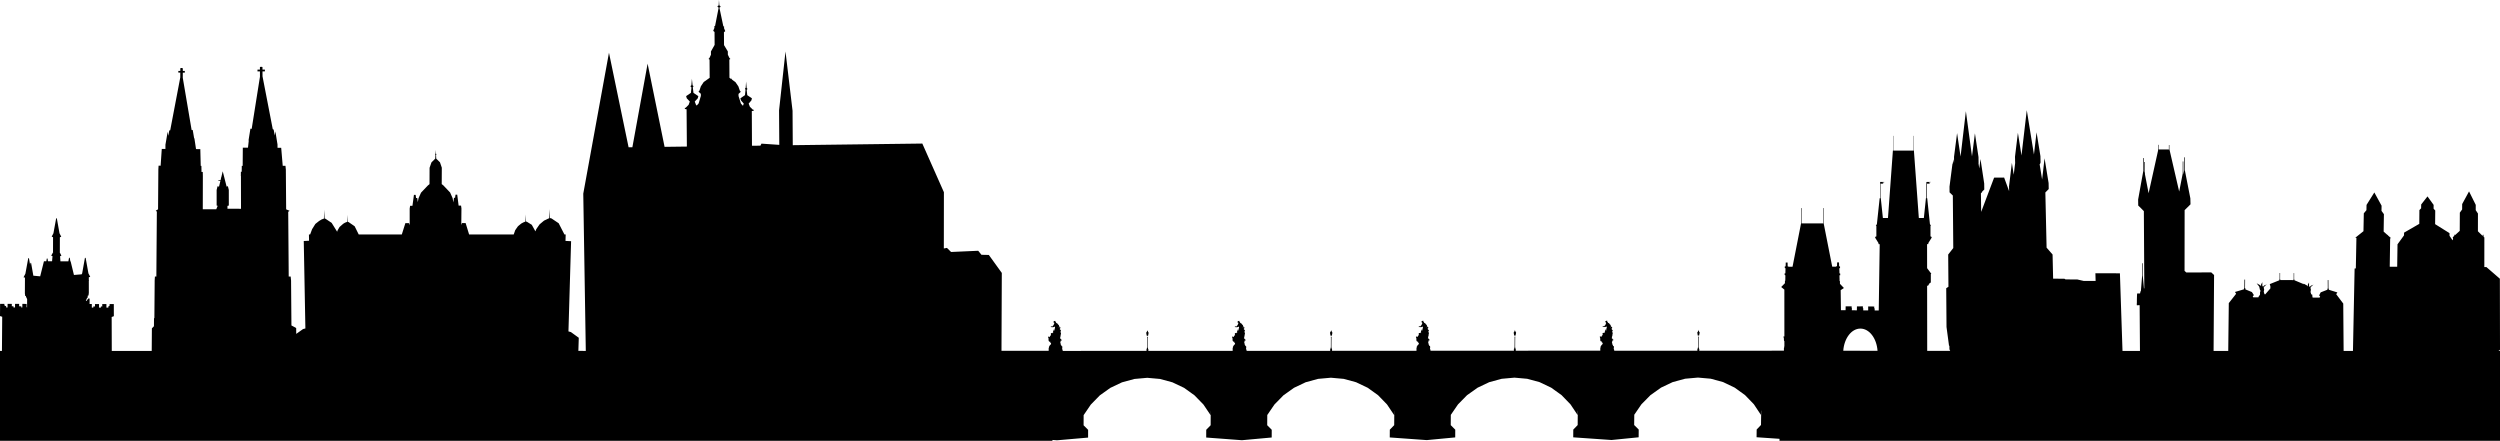 <?xml version="1.0" encoding="utf-8"?>
<!-- Generator: Adobe Illustrator 18.1.1, SVG Export Plug-In . SVG Version: 6.00 Build 0)  -->
<svg version="1.1" id="prague" xmlns="http://www.w3.org/2000/svg" xmlns:xlink="http://www.w3.org/1999/xlink" x="0px" y="0px"
	 viewBox="0 0 1002.04 176.692" enable-background="new 0 0 1002.04 176.692" xml:space="preserve">
<g>
	<path   d="M1001.484,140.619l0.517-0.323l0.04-0.33l-0.057-28.25l-5.386-4.665l-0.84-0.007
		l0.011-11.637h0.158l-0.43-0.431v-0.004l-0.039-0.326l-0.04-0.266l-0.05-0.205l-0.047-0.126l-0.05-0.05
		l-0.047,0.029l-0.05,0.108l-0.05,0.187l-0.04,0.247l-1.895-1.869l0.011-7.116l-0.89-1.353l0.011-2.11
		l-2.688-5.408l-2.756,5.081l-0.011,2.153l-0.926,1.292l-0.039,7.295l-1.819,1.665l-0.068-0.122l-0.079-0.05
		l-0.068,0.029l-0.068,0.108l-0.068,0.187l-0.057,0.219l-0.714,0.66l0.244,0.025v0.786l-0.039-0.165l-0.126,0.463
		l-1.242-1.837v-1.059l-5.766-3.606l0.05-5.462l-0.664-0.739l0.011-1.514l-2.454-3.402l-2.53,3.24l-0.022,1.529
		l-0.693,0.711l-0.047,5.526l-6.1,3.52l-0.018,1.094l-2.609,3.582l-0.129,8.988l-0.987-0.003l-2.002-0.011
		l0.176-11.418h0.38l-1.26-1.116l-0.047-0.09l-0.118-0.126l-0.129-0.05l-0.007,0.007l-1.439-1.278l0.108-6.986
		l-0.965-1.328l0.029-2.07l-2.903-5.304l-3.125,4.991l-0.04,2.11l-1.055,1.263l-0.136,7.162l-3.305,2.644
		l0.481,0.025l-0.237,12.243l-0.488,0.054l-0.664,33.023h-3.742l-0.147-18.982l-2.824-3.75l0.47-0.707l-3.42-1.076
		l-0.011-0.355v-0.014l-0.144-0.151l-0.021-3.083v-0.269l-0.011-0.007l-0.018-0.004l-0.022-0.004l-0.029-0.007h-0.039
		h-0.029l-0.039,0.007l-0.029,0.004l-0.018,0.004l-0.022,0.007l-0.011,0.007l0.022,3.348l-0.158,0.162l0.011,0.341
		l-2.705,1.062l-0.617,1.206l0.413,0.503l-0.237,0.398l-2.541-0.011v-0.036h-0.33l-0.039-0.086h0.187l-0.187-0.366
		v-0.671l-0.42-0.14l-0.294-0.947l0.147-0.901l-0.187-0.8l0.413-0.553l0.818-0.7l-1.055,0.456l-0.449,0.506
		l-0.283-0.434v-1.407l-0.488,0.919v0.714l-0.323-0.402l-1.456-0.8l0.244,0.309l-3.829-1.608v-0.226l-0.011-0.011
		l-0.107-0.111v-2.501v-0.011l-0.011-0.004l-0.018-0.004h-0.018l-0.022-0.007h-0.018h-0.029h-0.022l-0.018,0.007
		l-0.022,0.004l-0.011,0.004v0.011v2.501l-0.115,0.108v0.014v0.165l-5.217-0.022v-0.172l-0.011-0.011l-0.108-0.111
		l0.011-2.508l-0.011-0.004l-0.011-0.004l-0.018-0.011h-0.011l-0.029-0.004h-0.029h-0.022l-0.018,0.004h-0.022
		l-0.018,0.003l-0.011,0.011v0.004l-0.011,2.508l-0.104,0.108l-0.011,0.014v0.269l-3.811,1.525v0.082l0.233,0.786
		v0.861l-2.071,2.397l-0.301-0.097l-0.284-0.954l0.154-0.904l-0.187-0.804l0.424-0.553l0.829-0.7l-1.066,0.456
		l-0.449,0.51l-0.283-0.438l0.011-1.407l-0.499,0.919l-0.011,0.714l-0.312-0.402l-1.468-0.8l1.048,1.364
		l0.262,1.202l0.312,0.56l-0.251,0.294l-0.011,1.13l-0.664,0.98h0.079l-0.061,0.118l-2.059-0.003l-0.215-0.373
		l0.459-0.531l-0.793-1.217l-2.609-1.069l0.011-0.352v-0.018l-0.158-0.161l0.029-3.359v-0.011l-0.007-0.004
		l-0.021-0.011l-0.018-0.004l-0.029-0.007l-0.04-0.003h-0.029H899.68l-0.029,0.003l-0.021,0.007l-0.018,0.004
		l-0.011,0.003l-0.029,3.373l-0.158,0.151v0.355l-3.614,1.073l0.477,0.711l-2.942,3.753l-0.222,19.154h-5.874
		l0.197-30.422l-1.134-1.048l-9.986,0.036l-0.714-0.65l0.029-24.339l2.357-2.329l-0.061-2.401l-2.207-11.278v-5.149
		v-0.011h-0.011h-0.018l-0.032-0.003h-0.029h-0.029h-0.039h-0.029h-0.029l-0.022,0.003h-0.018v0.011l-0.011,5.156
		l-0.301,1.554l-0.04-0.201v-4.866l0,0l-0.011-0.004l-0.018-0.003h-0.029h-0.029h-0.032h-0.029h-0.029h-0.029
		l-0.021,0.003l-0.007,0.004l0,0l-0.011,4.873l-1.417,7.194l-3.89-16.858h-0.04v-1.78l-0.007-0.003l-0.011-0.007
		h-0.011h-0.018l-0.021-0.004h-0.029h-0.029l-0.018,0.004h-0.022h-0.018l-0.011,0.007v0.003v1.78l-4.144-0.025
		l-0.007-1.833v-0.004l-0.011-0.004h-0.022l-0.018-0.007h-0.018h-0.032H865.06h-0.029l-0.022,0.007h-0.007
		l-0.011,0.004l-0.011,0.004l0.011,2.264l-3.793,17.123l-1.475-7.611l-0.029-4.905l-0.011-0.007h-0.007l-0.021-0.004
		h-0.029h-0.029h-0.04h-0.029h-0.029H859.48l-0.018,0.004l-0.011,0.007l0,0l0.029,4.449l-0.165-0.829l-0.029-5.196l0,0
		l-0.011-0.007h-0.022l-0.018-0.007h-0.039l-0.029-0.004h-0.029l-0.04,0.004h-0.029l-0.022,0.007h-0.018v0.004
		l0.029,5.207l-2.06,11.418l0.036,2.393l1.055,1.023l1.202,1.227l0.187,30.899l-0.147,0.122l-0.488-5.3l-0.029-4.826
		l0,0l-0.011-0.007h-0.018l-0.022-0.003h-0.029h-0.029h-0.04h-0.029l-0.029,0.003H858.59l-0.007,0.007h-0.011
		l0.029,4.923v0.007l-0.499,6.204l-0.154,0.125l-0.186,0.836l-1.116,0.011l-0.029,0.029l-0.039,0.223l-0.029,0.413
		l-0.018,0.574l-0.022,0.725l-0.018,0.825v0.904l-0.04,0.528l0.018,0.499l1.134-0.004l0.129,18.308h-6.997
		l-0.714-21.343l-0.323-9.756l-9.828-0.032l0.086,3.09l-4.826-0.018l-2.53-0.578l-4.679-0.018l-0.488-0.28
		l-4.507-0.014l-0.223-9.688l-2.397-2.756l-0.495-22.114l1.346-1.367l-0.047-2.418l-1.615-9.915l-0.987,8.497
		l-0.987-6.082l0.197-0.262l0.126-0.316l0.039-0.337l-0.047-2.34l-1.554-9.577l-1.048,8.906l-2.87-17.762
		l-2.121,18.146l-1.435-9.089l-1.166,9.591l0.05,2.329l0.018,0.136l-0.574,4.751l-0.743-4.769l-1.145,9.434
		l0.04,1.934l-2.002-5.461l-4.015,0.029l-5.189,13.739l-0.097-7.46l0.459-0.467v-0.165l0.886-0.894l-0.029-2.401
		l-1.493-9.832l-0.481,3.814l-0.312-2.056l0.029-0.204l-0.029-2.322l-1.435-9.516l-1.173,9.236l-2.451-18.099
		l-2.131,18.178l-1.396-9.405l-1.224,9.523l0.022,2.285h-0.101l-0.194-1.32l-0.266,1.998l-0.057-0.398
		l-1.213,9.383l0.022,2.282l1.31,1.27l0.115,13.621l0.061,7.431l-2.034,2.595l0.1,12.925l-0.89,0.592
		l0.115,15.519l0.958,7.173l0.04,0.341l0.158,0.007l0.007,1.202l0.05,0.37v-0.014l0.273,0.517h-5.451
		l-3.771-0.007l-0.021-15.078l-0.007-6.316l-0.011-4.683l0.312-0.068l0.176-0.111l0.108-0.158l0.068-0.208l0.029-0.09
		l0.04-0.032l0.029-0.014l0.05-0.007l0.05,0.011l0.007-0.341l0.283-0.061l0.158-0.097l0.108-0.147l0.068-0.244
		v-0.169v-2.996l0.194-0.194l-0.039-0.054l-0.183-0.158l-1.446-1.931h-0.011l-0.018-9.635h0.126l0.37-0.004v-0.42
		l1.428-2.308l-0.233-0.093l0.076-0.126l-0.398-0.158v-4.209h0.204l-0.431-0.768L772.46,79.474h-0.011h-0.118h-0.007
		v-0.018l0.047-5.853h1.026l-0.057-0.047h0.215l-0.42-0.319l0.868-0.323h-1.74v0.054h-0.136v0.635l-0.057,5.845
		h-0.029h-0.097l0,0l-0.833,7.92l-2.013,0.014l-1.974-27.031h-0.136l0.05-5.881l-0.05-0.004l-0.058,0.004
		l-0.061,5.881h-7.923l0.05-5.881h-0.05h-0.057l-0.05,5.881h-0.136l-1.974,27.031l-2.042-0.014l-0.833-7.92
		h-0.018h-0.09h-0.029l0.05-5.845h-0.05h1.22l-0.058-0.047l0,0l-0.362-0.276l0.861-0.312h-0.194l0.144-0.054
		h-1.737v0.642l-0.061,5.892l0,0h-0.018h-0.04v0.025h-0.068h-0.011l-1.102,10.306l-0.431,0.764l0.215,0.007v4.191
		l-0.441,0.172l0.09,0.14l-0.215,0.082l1.425,2.308v0.42l0.373,0.004h0.108l-0.169,11.307v-0.007l0,0v0.007
		l-0.068,4.815v0.011l-0.018,1.03v0.011l-0.058,4.18l-0.079,5.228l-1.633-0.007v-0.85v-0.022h-0.176
		l0.011-0.696l-0.011-0.018l-2.422-0.036v1.597l-1.974-0.014v-0.865l-0.14-0.007l-0.007-0.736v-0.014l-2.386,0.032
		l-0.029,1.565l-2.013-0.022l0.021-0.886h-0.09l0.011-0.66l-0.011-0.014l-2.411-0.022l-0.032,1.565l-1.855-0.011
		l-0.108-8.027l1.299-0.865l-1.593-1.69v-0.675v-0.384l-0.136-0.054l-0.057-2.308v-0.003l0.301-0.007v-0.664
		l-0.291-0.097l-0.079-2.056l-0.021-0.007l0.323-0.003v-0.664l-0.33-0.104h-0.039l-0.05-1.54l-0.047-0.007h-0.703
		l-0.05,1.554h-0.373v0.154h-1.543l-3.419-17.328v-6.172h-0.187v6.147h-8.677v-4.475l0.011-1.403h-0.011v-0.269
		h-0.194v6.158l0,0h-0.021l-3.409,17.371h-0.793h-0.789v-0.047l-0.266-0.104h-0.097l-0.039-1.543l-0.029-0.011h-0.714
		l-0.039,1.554h-0.341v0.66l0.244,0.108h0.05l-0.011,0.269l-0.011,0.348l-0.007,0.352l-0.011,0.344l-0.011,0.352
		l-0.011,0.345h-0.291v0.664l0.291,0.136v0.269l-0.007,0.384l-0.011,0.384v0.384l-0.011,0.387l-0.007,0.381h-0.136v0.384
		v0.588l-1.496,1.532l1.26,1.037l0.011,18.828l-0.022-0.018l-0.046-0.04l-0.029-0.003h-0.039l-0.118,0.018
		l-0.029,0.004l-0.04,0.022l-0.018,0.039l-0.011,0.029l-0.039,0.065v0.007v0.025l0.029,0.029l0.029,0.054
		l0.011,0.007l-0.011,0.022l0.021,0.039l0.007,0.025v0.036l0.011,0.061l0.022,0.061l0.047,0.057l0.021,0.011
		l0.007,0.007v0.025l0.011,0.079l-0.018,0.072l-0.011,0.086v0.312l0.05,0.068v0.37l0.029,0.083v0.047l0.029,0.029
		l0.079,0.079l0.029,0.036v2.053l-0.022,0.011l-0.046,0.09l-0.011,0.287l-0.018,0.136l-0.09,0.158v0.165v0.409
		l-0.011,0.319l0.011,0.165l0.011,0.029l-8.931,0.007l-25.011,0.014l0.007-0.689l-0.057-0.09h-0.014l-0.079-0.108
		l0.007-0.298l-0.118-0.122l0.029-2.153l0.014-1.913l0.122-0.237l-0.018-0.007l-0.147-0.004h-0.187l-0.111,0.004
		l0.111,0.24l-0.018,1.916l-0.025,2.153l-0.118,0.118l-0.004,0.298l-0.068,0.086h-0.022l-0.061,0.1l-0.011,0.703
		l-25.1,0.004l-8.228,0.004v-0.373h-0.025l-0.025-0.018l-0.032-0.075l-0.011-0.079v-0.036l-0.029-0.04h-0.054
		l-0.007-0.032l0.022-0.043l-0.036-0.082l-0.007-0.079l-0.007-0.104v-0.014l0.029-0.018l0.022-0.022l0.004-0.032v-0.079
		l0.036-0.054l-0.021-0.068l-0.011-0.151l-0.007-0.262l-0.011-0.197v-0.025l-0.032-0.011h-0.061l-0.068,0.011
		l-0.029,0.004h-0.014l-0.007-0.029l-0.014-0.018l-0.036-0.022l-0.036-0.043l-0.018-0.022l-0.025-0.032l0.018-0.122
		l0.007-0.025l-0.018-0.014l-0.029-0.018h-0.039l-0.018-0.021v-0.04l0.014-0.025l0.011-0.007l0.043-0.014l-0.004-0.021
		l-0.022-0.004l-0.025-0.007l-0.032-0.029l-0.021-0.025l-0.015-0.007h-0.018l-0.05-0.05l-0.043-0.065l-0.004-0.061
		v-0.061l-0.036-0.072l-0.003-0.029l0.014-0.05l-0.011-0.176l-0.011-0.065l-0.043-0.068l-0.018-0.022h-0.011l0.003-0.011
		l-0.021,0.011h-0.007l-0.003-0.011l-0.014-0.029v-0.011h0.018l-0.018-0.079l-0.029-0.054l0.061-0.054l0.043-0.058
		l-0.014-0.075l-0.029-0.072l0.007-0.029l0.036-0.029l0.047-0.054h0.029l0.011-0.029l0.014-0.021l0.025-0.015v-0.025
		v-0.007l-0.018-0.011h-0.029l-0.039-0.029l-0.022-0.025l-0.007-0.068l0.025-0.036l0.004-0.025l0.025-0.036l-0.003-0.007
		l0.014-0.032v-0.021v-0.025l0.014-0.004h0.018l0.007-0.003v0.003h0.011l0.007-0.003h0.014l0.011,0.003h0.241
		l0.011-0.05l0.007-0.018l0.011-0.029v-0.029l0.011-0.022l0.029-0.039l0.047-0.083l0.007-0.05l-0.043-0.029
		l-0.039-0.029l-0.05-0.018l-0.108-0.05l-0.043-0.014l-0.036-0.039l-0.003-0.065l-0.014-0.029l-0.004-0.032
		l-0.036-0.025l-0.018-0.011l-0.021-0.025l-0.025-0.036l-0.007-0.036l0.004-0.043h-0.04l-0.036-0.029l-0.022-0.032
		l-0.011-0.007h-0.058l-0.011-0.014l-0.014-0.011h-0.043l-0.007-0.025l-0.003-0.014l-0.014-0.014v-0.014
		l0.003-0.014l0.022-0.021l0.043-0.061l0.018-0.025v-0.047l-0.004-0.072l0.011-0.032v-0.039v-0.068v-0.036l0.018-0.057
		v-0.039l-0.011-0.036l0.022-0.047l0.025-0.036l0.004-0.046v-0.093v-0.011l0.014-0.003h0.025l0.054-0.007l0.072-0.039
		l0.025-0.029l0.014-0.025v-0.007l-0.011-0.007l-0.036-0.014l-0.032-0.039l-0.018-0.014l-0.004-0.018v-0.05v-0.19
		l-0.007-0.072l0.014-0.025l-0.003-0.011v-0.014l0.011-0.014l0.007-0.025l0.011-0.032l0.004-0.011l0.039-0.054
		l0.025-0.043l0.025-0.039l-0.004-0.065v-0.068l-0.007-0.025l-0.007-0.011v-0.022v-0.036l0.043-0.079l0.004-0.029
		l0.004-0.039v-0.086l0.018-0.068l-0.018-0.075l-0.014-0.039l-0.018-0.029l-0.065-0.057l-0.054-0.043l-0.047-0.068
		l-0.025-0.025l-0.021-0.014l-0.004-0.032l-0.025-0.032l-0.014-0.025l-0.011-0.029v-0.014l0.011-0.011l0.025-0.029
		l0.011-0.029l0.007-0.025l0.021-0.018l0.032-0.018l0.065-0.004h0.025l0.032-0.014l0.05-0.032l0.011-0.025v-0.036
		l-0.011-0.111l-0.004-0.025l-0.007-0.011l-0.003-0.014l-0.011-0.007v-0.018l0.022-0.018l0.014-0.014l0.004-0.025
		v-0.025l-0.004-0.007l-0.011-0.015l-0.014-0.011l-0.011-0.007h-0.003l-0.011-0.004l-0.003-0.011l-0.007-0.007v-0.011
		l0.011-0.011l0.007-0.029l-0.007-0.025l-0.014-0.018v-0.011l-0.011-0.011l-0.039-0.007h-0.022l-0.011-0.007
		l-0.014-0.003l-0.036-0.029l-0.004-0.007l-0.004-0.014l-0.007-0.018l-0.004-0.014l-0.007-0.022v-0.046l-0.004-0.011
		l-0.018-0.011l-0.029-0.025l-0.047-0.043l-0.054-0.039l-0.021-0.018l-0.025-0.021l-0.046-0.047l-0.015-0.014
		l-0.018-0.025l-0.011-0.054l-0.011-0.025l0.007-0.029l0.054-0.011l0.047-0.014l0.039-0.04l0.029-0.047l0.05-0.036
		l0.022-0.004h0.007l0.011-0.007l0.003-0.029l-0.018-0.025l-0.004-0.022l0.004-0.011l0.011-0.011l0.007-0.025
		l-0.003-0.025l-0.011-0.014v-0.007l0.022-0.025l0.004-0.065l-0.004-0.047l0.007-0.025l0.021-0.025l0.004-0.029v-0.029
		l-0.014-0.054l-0.014-0.022l-0.025-0.003l-0.025,0.003l-0.032-0.018l-0.004-0.014l-0.018-0.007h-0.018h-0.054
		l-0.054,0.007l-0.025,0.018l-0.025,0.004l-0.122,0.007l-0.047,0.029l-0.025,0.014l-0.025,0.025l-0.032,0.043
		l-0.014,0.014h-0.018h-0.014l-0.007-0.018v-0.025v-0.018l-0.007-0.018l-0.007-0.007l-0.011-0.025l-0.004-0.022
		l-0.022-0.047l0.004-0.036l0.011-0.003l0.025-0.014l0.011,0.003l0.007,0.011l0.021,0.014l0.014,0.004l0.004-0.004
		l0.014-0.014l0.032-0.004h0.007l0.014,0.004l0.007,0.011h0.007h0.011l0.011-0.007l0.011-0.007h0.014h0.043
		l0.025-0.007h0.007l0.018-0.011l0.018-0.018l0.004-0.011l-0.004-0.014v-0.047v-0.036l-0.004-0.025H645.8l-0.068-0.007
		h-0.011l-0.011-0.025l0.025-0.039v-0.036l-0.018-0.014l-0.054,0.011l-0.036-0.029l-0.014-0.036v-0.025l-0.025-0.007
		l-0.004-0.036l0.018-0.043l0.022-0.04l-0.011-0.05l-0.014-0.075l-0.004-0.036l-0.007-0.014l-0.018-0.011h-0.039
		l-0.004-0.003l-0.014-0.022l-0.018-0.032v-0.039l-0.014-0.032l-0.029-0.036l-0.025-0.018l-0.043-0.011h-0.032
		l-0.032-0.029l-0.043-0.032l-0.018-0.036l-0.007,0.004l-0.014-0.011l-0.025-0.039l-0.029-0.054l-0.072-0.1
		l-0.043-0.04l-0.032-0.054l-0.014-0.022l-0.014-0.032l-0.004-0.025l-0.029-0.025l-0.09-0.075l-0.054-0.032
		l-0.054-0.022l-0.108-0.022l-0.054-0.003l-0.057-0.061l-0.036-0.007h-0.022h-0.007l-0.018-0.014v-0.054l0.025-0.061
		l-0.011-0.054l-0.018-0.004l-0.036,0.004l-0.054,0.007h-0.025v-0.029l0.05-0.047l0.032-0.047v-0.021l-0.014-0.029
		h-0.057l-0.043,0.021h-0.011l-0.004-0.011l-0.007-0.029l-0.086-0.09l-0.007,0.004l-0.004-0.004l-0.014-0.011h-0.05
		l-0.003-0.014l0.011-0.032l-0.014-0.029v-0.032l0.047-0.068l0.054-0.047l0.022-0.029l0.007-0.018l-0.014-0.018
		l-0.039-0.054l-0.032-0.018l-0.036-0.011l-0.136,0.003l-0.1,0.007l-0.047,0.007l-0.061,0.011l-0.036,0.011
		l-0.043,0.025l-0.065,0.054l-0.029,0.021l-0.011,0.022l-0.029,0.018l-0.147,0.104l-0.018,0.04l-0.014,0.039
		l-0.021,0.039l-0.025,0.047l-0.007,0.04l-0.007,0.043l0.014,0.029l0.011,0.022l0.025,0.014l0.086-0.004l0.039-0.007
		l0.047,0.022l0.068,0.043l0.007,0.014l0.007,0.018l0.025,0.054l0.029,0.025l0.007,0.014l-0.004,0.014l0.004,0.011
		v0.011l-0.004,0.025l0.004,0.029v0.004l-0.015,0.011v0.011v0.014l0.007,0.007l0.007,0.007l0.021,0.018l0.029,0.047
		v0.022l-0.004,0.032l-0.021,0.014l-0.007,0.007l-0.007,0.015l-0.018,0.021l-0.007,0.011l-0.014,0.061v0.015
		l-0.007,0.007l-0.025,0.007l-0.082,0.1h-0.007l0.007,0.029l0.004,0.018l-0.018,0.025l-0.007,0.029v0.022
		l-0.003,0.025l-0.015,0.036v0.05v0.021l-0.014,0.032l-0.032,0.043l-0.018,0.036l-0.032,0.04l-0.036,0.029
		l-0.021,0.047l-0.015,0.047l-0.007,0.018l-0.029,0.022h-0.05l-0.043,0.014l-0.036,0.032l-0.014,0.014l-0.014,0.039
		l-0.014,0.097v0.025l-0.022,0.015l-0.021,0.007l-0.025,0.018l-0.097,0.093l-0.05,0.025l-0.057,0.014l-0.054,0.018
		l-0.025,0.007l-0.036-0.011l-0.086-0.068l-0.054-0.036l-0.011-0.018l-0.025-0.029l-0.018,0.029l0.004,0.014l-0.014,0.011
		l-0.04,0.007l-0.032-0.014h-0.158h-0.018l-0.007,0.014l0.007,0.018l0.014,0.007l0.079,0.011h0.036l0.036,0.004
		l0.036,0.014l0.004,0.021l-0.029,0.004l-0.075,0.011l-0.079,0.018l-0.032,0.018l-0.004,0.014v0.007l0.007,0.007
		l0.047,0.004l0.154-0.011l0.014,0.007l0.011,0.007l-0.018,0.011l-0.158,0.011l-0.039,0.011l-0.011,0.007v0.025
		l0.036,0.014l0.043-0.003h0.075h0.036l0.022,0.003l0.003,0.011v0.011h-0.007l-0.158,0.018l-0.021,0.011l0.018,0.018
		l0.04,0.022l0.086,0.003l0.079-0.003l0.039-0.007l0.029-0.007l0.043-0.007l0.039,0.011l0.036,0.004l0.043,0.014
		l0.083,0.05v-0.004h0.014l0.018-0.007l0.011-0.004l0.021,0.011l0.029,0.004l0.015-0.004l0.011-0.022l0.007-0.007
		l0.014-0.007h0.036h0.014l0.014-0.011l0.022-0.004h0.014l0.014-0.003l0.007,0.003l0.007,0.011l0.014,0.003h0.014
		l0.036-0.003h0.014l0.018-0.011l0.014-0.003l0.014-0.007h0.025h0.011l0.018,0.007l0.014,0.007l0.065,0.007
		l0.065-0.007l0.068-0.032l0.047-0.039l0.054-0.036l0.032-0.014h0.029l0.032-0.004l0.029-0.018l0.05-0.046h0.118
		h0.007l0.022,0.007l0.004,0.029l0.021,0.057l0.004,0.119l0.011,0.064v0.007v0.025l0.004,0.029l0.011,0.129
		l-0.011,0.068v0.032l-0.014,0.036l-0.036,0.057l-0.032,0.075l-0.004,0.036l-0.022,0.04l-0.043,0.079l-0.014,0.075
		l-0.029,0.083l0.004,0.154l0.014,0.237l0.025,0.075l0.018,0.061l-0.004,0.025l-0.036,0.014l-0.046-0.047l-0.025-0.007
		l-0.011-0.007l-0.007-0.022l-0.011-0.064l-0.007-0.029l-0.022-0.04l-0.093-0.093l-0.118-0.068l-0.065,0.003
		l-0.029,0.011l-0.025,0.032l-0.029,0.068v0.032l0.025,0.032l0.025,0.025l0.032,0.011l0.054,0.043l0.047,0.054v0.025
		l-0.039,0.014h-0.022l-0.039,0.029l-0.061,0.018l-0.054,0.054l-0.007,0.032v0.018l-0.007,0.018l-0.032,0.011
		l-0.018,0.043v0.075l-0.043,0.065v0.075l0.054,0.047l0.025,0.018l0.018,0.043l0.004,0.079v0.036l-0.022,0.043l-0.075,0.018
		l-0.072,0.047l-0.054,0.021l-0.014,0.068l-0.054,0.154l-0.068,0.029l-0.054-0.043l-0.061-0.032l-0.101,0.018
		l-0.136,0.004l-0.075-0.014l-0.093,0.072l-0.097,0.122l-0.032,0.186l0.004,0.151l0.068,0.007l0.004,0.111
		l-0.004,0.154l0.004,0.079l-0.097,0.054l-0.136,0.097l-0.126,0.183l-0.061,0.068l-0.003,0.083l0.025,0.011l0.014,0.029
		v0.018l-0.007,0.036v0.118l-0.007,0.022l-0.025,0.025h-0.015l-0.029-0.025l-0.011-0.058l-0.043-0.05l-0.05-0.029
		l-0.043,0.007l-0.025,0.004l-0.018,0.032l0.004,0.007l-0.025,0.011l-0.029,0.007l-0.025,0.007l-0.029-0.022l-0.05-0.047
		l-0.043-0.036l-0.04-0.003h-0.039l-0.111,0.018l-0.029,0.004l-0.039,0.022l-0.025,0.039l-0.004,0.029l-0.036,0.058
		l-0.004,0.014v0.025l0.025,0.029l0.032,0.054l0.007,0.007v0.025l0.007,0.036l0.011,0.022v0.039l0.014,0.061l0.014,0.061
		l0.054,0.058l0.025,0.011v0.011v0.022l0.011,0.079l-0.011,0.075l-0.004,0.082l-0.007,0.312l0.05,0.072v0.366
		l0.029,0.086l-0.004,0.036l0.032,0.036l0.075,0.079l0.122,0.133l0.061,0.054l0.029,0.021l0.061-0.004l0.079-0.043
		l0.083,0.025l0.072,0.029l0.036,0.1l0.004,0.083l0.014,0.047v0.018l-0.032,0.011l-0.011-0.025l-0.04-0.018
		l-0.039,0.014l-0.011,0.068l0.072,0.068l0.075,0.043l0.047,0.025l0.043-0.003l0.097-0.018h0.032l0.036,0.018l0.004,0.018
		l-0.018,0.011l-0.039,0.014l-0.011,0.039l0.011,0.043l0.036,0.018l0.029,0.061l-0.025,0.122l-0.043,0.126l-0.014,0.118
		l-0.032,0.047l-0.075,0.054l-0.183,0.201l-0.122,0.075l-0.093,0.151l-0.047,0.032l0.025,0.061l0.004,0.061l-0.043,0.054
		l-0.101,0.108l-0.068,0.04l-0.047,0.09l-0.011,0.287l-0.018,0.136l-0.09,0.158v0.165v0.409l-0.011,0.319l0.011,0.165
		l0.003,0.029l-8.852,0.007l-25.043,0.007l0.007-0.678l-0.054-0.093h-0.011l-0.083-0.1l0.004-0.305l-0.111-0.115
		l0.018-2.16l0.014-1.916l0.119-0.233l-0.018-0.007l-0.144-0.004h-0.179l-0.118,0.004l0.108,0.241l-0.011,1.916
		l-0.018,2.153l-0.119,0.118v0.298l-0.072,0.09h-0.014l-0.061,0.097l-0.007,0.696l-25.114,0.018h-8.314l0.004-0.373
		h-0.022l-0.029-0.014l-0.032-0.083l-0.007-0.075l-0.007-0.032l-0.025-0.043h-0.058l-0.004-0.036l0.025-0.04
		l-0.036-0.086l-0.014-0.083l-0.004-0.1l0.004-0.014l0.029-0.018l0.014-0.025l0.007-0.025l0.004-0.082l0.029-0.05
		l-0.014-0.072l-0.014-0.151l-0.011-0.258l-0.011-0.201l0.007-0.025l-0.04-0.011h-0.057l-0.072,0.011l-0.029,0.004
		h-0.014l-0.003-0.029l-0.014-0.018l-0.036-0.025l-0.04-0.039l-0.021-0.018l-0.022-0.036l0.014-0.122l0.011-0.025
		l-0.014-0.014l-0.029-0.018l-0.036-0.007l-0.025-0.007v-0.039l0.015-0.029l0.011-0.011l0.039-0.011l-0.004-0.018
		l-0.014-0.011l-0.025-0.004l-0.036-0.032l-0.018-0.021l-0.015-0.011h-0.021l-0.054-0.054l-0.043-0.057l-0.004-0.065
		v-0.065l-0.036-0.065v-0.036l0.011-0.047l-0.004-0.176l-0.018-0.061l-0.043-0.068l-0.018-0.025h-0.011l0.004-0.011
		l-0.022,0.011h-0.007l-0.004-0.011l-0.014-0.029v-0.011h0.018l-0.018-0.072l-0.029-0.061l0.057-0.047l0.043-0.065
		l-0.003-0.072l-0.036-0.075l0.007-0.029l0.04-0.029l0.043-0.054h0.029l0.004-0.029l0.022-0.014l0.025-0.021
		l-0.007-0.018l0.007-0.014l-0.022-0.011h-0.025l-0.043-0.029l-0.018-0.025v-0.068l0.014-0.036l0.004-0.029l0.025-0.032
		v-0.007l0.014-0.032l-0.004-0.021l0.004-0.022l0.011-0.007h0.018l0.011-0.004v0.004h0.003h0.014l0.011-0.004
		l0.014,0.004h0.244l0.007-0.054l0.007-0.014l0.007-0.029v-0.029l0.004-0.022l0.036-0.039l0.05-0.083v-0.054
		l-0.043-0.029l-0.039-0.025l-0.047-0.018l-0.104-0.05l-0.047-0.018l-0.036-0.036v-0.068l-0.014-0.025l-0.004-0.032
		l-0.047-0.025l-0.014-0.011l-0.018-0.022l-0.022-0.039l-0.014-0.036l0.007-0.043h-0.039l-0.036-0.029l-0.025-0.029
		l-0.007-0.011h-0.061l-0.007-0.014l-0.014-0.011h-0.036l-0.014-0.025l-0.004-0.015l-0.018-0.011v-0.018l0.007-0.014
		l0.018-0.021l0.047-0.061l0.018-0.025l-0.004-0.043v-0.075l0.007-0.032v-0.047v-0.068v-0.029l0.022-0.058v-0.039
		l-0.014-0.04l0.022-0.043l0.025-0.036l0.007-0.047l-0.007-0.093l0.007-0.011l0.007-0.003h0.032l0.047-0.007
		l0.079-0.043l0.025-0.025l0.007-0.025l0.007-0.007l-0.014-0.007l-0.029-0.007l-0.04-0.047l-0.021-0.014v-0.018
		l-0.004-0.05v-0.19v-0.072l0.011-0.025l-0.007-0.011l0.007-0.015l0.004-0.014l0.014-0.025l0.004-0.032l0.007-0.011
		l0.032-0.054l0.036-0.043l0.018-0.039l-0.004-0.068v-0.065v-0.025l-0.014-0.014v-0.018v-0.039l0.043-0.075l0.007-0.029
		l0.004-0.043v-0.082l0.014-0.068l-0.014-0.075l-0.015-0.036l-0.021-0.032l-0.061-0.058l-0.054-0.05l-0.05-0.061
		l-0.018-0.025l-0.032-0.014v-0.029l-0.022-0.036l-0.021-0.025l-0.004-0.029v-0.014l0.004-0.011l0.025-0.032
		l0.011-0.025l0.018-0.025l0.022-0.018l0.029-0.014l0.057-0.007h0.029l0.036-0.015l0.043-0.032l0.014-0.029l-0.004-0.032
		l-0.011-0.111l-0.004-0.025v-0.014l-0.011-0.011l-0.004-0.007l0.004-0.014l0.011-0.022l0.014-0.014l0.004-0.025
		v-0.025v-0.007l-0.011-0.014l-0.018-0.011l-0.004-0.003h-0.011l-0.011-0.007l-0.004-0.007v-0.018v-0.007l0.007-0.011
		v-0.025l-0.004-0.025l-0.014-0.018v-0.011l-0.011-0.011l-0.039-0.007l-0.022-0.007h-0.011l-0.011-0.004l-0.032-0.029
		l-0.007-0.007l-0.003-0.014v-0.018l-0.014-0.014l-0.004-0.021V132.1v-0.007l-0.022-0.011l-0.036-0.025l-0.043-0.043
		l-0.054-0.04l-0.025-0.014l-0.022-0.018l-0.047-0.05l-0.007-0.022l-0.025-0.018l-0.011-0.054l-0.011-0.029
		l0.007-0.025l0.054-0.014l0.047-0.014l0.04-0.036l0.036-0.047l0.039-0.036l0.018-0.004h0.014l0.011-0.011
		l0.004-0.025l-0.018-0.025l-0.007-0.021v-0.011l0.018-0.011l0.004-0.025v-0.029l-0.011-0.007v-0.011l0.014-0.025
		l0.007-0.064v-0.054l0.004-0.018l0.029-0.029l0.007-0.029l-0.007-0.025l-0.014-0.054l-0.018-0.021l-0.025-0.004
		l-0.025,0.004l-0.025-0.022l-0.007-0.011l-0.011-0.007h-0.025h-0.057l-0.05,0.007l-0.018,0.014l-0.036,0.003
		l-0.122,0.007l-0.05,0.032l-0.018,0.011l-0.025,0.029l-0.029,0.04l-0.025,0.014l-0.011,0.004h-0.018l-0.011-0.018
		v-0.025v-0.025v-0.007l-0.007-0.014l-0.018-0.021l-0.004-0.018l-0.014-0.05l0.003-0.039h0.011l0.021-0.014h0.007
		l0.014,0.014l0.022,0.014l0.011,0.007l0.007-0.011l0.022-0.011l0.029-0.011h0.004l0.011,0.011l0.004,0.004h0.011
		h0.011l0.011-0.004l0.007-0.011h0.022h0.043l0.018-0.004h0.014l0.018-0.011l0.018-0.014v-0.011v-0.018v-0.043v-0.036
		l-0.011-0.025h-0.018l-0.076-0.007h-0.007l-0.007-0.025l0.025-0.043l-0.004-0.032l-0.014-0.014l-0.054,0.007
		l-0.039-0.025l-0.011-0.036l-0.004-0.022l-0.022-0.014l-0.007-0.036l0.021-0.039l0.014-0.043l-0.003-0.043
		l-0.014-0.079l-0.004-0.036l-0.007-0.018l-0.018-0.011l-0.043,0.004l-0.007-0.007l-0.014-0.022l-0.014-0.029v-0.043
		l-0.004-0.029l-0.036-0.036l-0.029-0.018l-0.043-0.011h-0.036l-0.029-0.029l-0.043-0.036l-0.022-0.039l-0.003,0.007
		l-0.014-0.007l-0.025-0.036l-0.029-0.061l-0.072-0.097l-0.047-0.043l-0.029-0.054l-0.018-0.014l-0.011-0.039
		l-0.004-0.022l-0.032-0.029l-0.09-0.072l-0.05-0.036l-0.05-0.025l-0.108-0.015l-0.057-0.007l-0.065-0.054
		l-0.029-0.011h-0.018h-0.014l-0.018-0.014l-0.003-0.061l0.029-0.054l-0.007-0.054l-0.021-0.007l-0.032,0.003
		l-0.054,0.011h-0.025l0.004-0.036l0.039-0.043l0.04-0.043v-0.025l-0.018-0.025h-0.05l-0.054,0.021h-0.011l-0.004-0.011
		v-0.036l-0.09-0.086l-0.003,0.004l-0.011-0.004l-0.014-0.011l-0.043,0.007l-0.011-0.018l0.014-0.032l-0.018-0.029
		v-0.036l0.047-0.061l0.061-0.054l0.014-0.025l0.011-0.022l-0.018-0.018l-0.036-0.05l-0.036-0.018l-0.029-0.011h-0.144
		l-0.1,0.004l-0.039,0.011l-0.068,0.014l-0.036,0.011l-0.039,0.018l-0.068,0.054l-0.029,0.032l-0.007,0.018
		l-0.032,0.014l-0.136,0.108l-0.025,0.04l-0.014,0.039l-0.021,0.032l-0.025,0.05l-0.011,0.039l-0.004,0.043
		l0.014,0.036l0.007,0.014l0.032,0.014h0.082l0.04-0.007l0.047,0.018l0.068,0.047l0.011,0.014v0.022l0.025,0.047
		l0.032,0.025l0.011,0.014v0.022v0.004l0.004,0.014l-0.004,0.025v0.029v0.004l-0.011,0.007l-0.004,0.014v0.011
		l0.004,0.007l0.014,0.007l0.018,0.022l0.021,0.047l0.007,0.025l-0.011,0.029l-0.014,0.007l-0.011,0.011
		l-0.011,0.014l-0.014,0.025l-0.007,0.004l-0.011,0.068v0.018l-0.011,0.004l-0.029,0.004l-0.072,0.1l-0.007,0.004
		l0.007,0.029v0.014l-0.018,0.025l-0.003,0.032l-0.004,0.021l-0.007,0.025l-0.014,0.032l-0.003,0.054l0.003,0.022
		l-0.014,0.029l-0.029,0.043l-0.018,0.039l-0.032,0.032l-0.032,0.036l-0.025,0.05l-0.014,0.039l-0.011,0.022
		l-0.029,0.014h-0.043l-0.054,0.021l-0.029,0.029l-0.014,0.014l-0.011,0.04l-0.015,0.104l-0.003,0.022l-0.022,0.011
		l-0.018,0.011l-0.032,0.018l-0.097,0.093l-0.047,0.025l-0.054,0.011l-0.061,0.025l-0.021,0.004l-0.036-0.011l-0.09-0.068
		l-0.047-0.032l-0.011-0.025l-0.029-0.025l-0.018,0.025l0.003,0.014l-0.014,0.014l-0.039,0.003l-0.036-0.007h-0.151
		h-0.029v0.007l0.004,0.022l0.021,0.007l0.072,0.011h0.039l0.04,0.007l0.029,0.015l0.003,0.018l-0.029,0.004
		l-0.072,0.011l-0.072,0.022l-0.04,0.007l-0.007,0.021v0.011l0.011,0.004l0.043,0.004l0.158-0.007l0.018,0.004
		l0.007,0.011l-0.021,0.007l-0.154,0.011l-0.036,0.011l-0.014,0.007v0.022l0.039,0.014h0.04h0.079h0.032h0.018
		l0.007,0.014l0.004,0.004h-0.011l-0.158,0.025l-0.014,0.011l0.007,0.018l0.04,0.022l0.093,0.003l0.072-0.003
		l0.039-0.004l0.036-0.011l0.039-0.007l0.04,0.007l0.036,0.011l0.047,0.007l0.079,0.054l0.007-0.004h0.011
		l0.014-0.011h0.014l0.014,0.011l0.029,0.004l0.014-0.004l0.018-0.021l0.007-0.007l0.014-0.007h0.032h0.018
		l0.011-0.007l0.025-0.007l0.014-0.003h0.018l0.004,0.003l0.007,0.011l0.011,0.004h0.018l0.029-0.004h0.021l0.018-0.011
		l0.011-0.007h0.014h0.029h0.011l0.014,0.004l0.018,0.003l0.065,0.011l0.064-0.004l0.061-0.036l0.054-0.043l0.05-0.029
		l0.032-0.022h0.032h0.032l0.025-0.018l0.05-0.043l0.115-0.007h0.011l0.018,0.011l0.011,0.029l0.014,0.054l0.011,0.122
		l0.014,0.065l-0.011,0.007v0.022l0.014,0.032v0.129v0.068v0.032l-0.018,0.036l-0.04,0.058l-0.029,0.068
		l-0.004,0.039l-0.021,0.04l-0.043,0.083l-0.014,0.075l-0.029,0.079l0.004,0.154l0.014,0.241l0.029,0.079
		l0.014,0.057l-0.003,0.025l-0.036,0.007l-0.047-0.043l-0.022-0.003l-0.014-0.007l-0.003-0.021l-0.011-0.065
		l-0.011-0.029l-0.018-0.04l-0.097-0.093l-0.118-0.072l-0.065,0.004l-0.029,0.014l-0.029,0.036l-0.025,0.068v0.022
		l0.025,0.039l0.025,0.025l0.04,0.011l0.047,0.043l0.047,0.054v0.025l-0.04,0.014h-0.014l-0.047,0.025l-0.061,0.018
		l-0.054,0.061l-0.007,0.029l0.007,0.014l-0.011,0.025l-0.036,0.007l-0.018,0.047v0.068l-0.043,0.061v0.086l0.054,0.043
		l0.025,0.018l0.021,0.039v0.083l0.007,0.036l-0.025,0.039l-0.079,0.025l-0.072,0.043l-0.05,0.025l-0.014,0.068
		l-0.054,0.151l-0.072,0.029l-0.05-0.043l-0.065-0.029l-0.097,0.007l-0.14,0.007l-0.075-0.014l-0.086,0.075
		l-0.093,0.122l-0.039,0.186l0.004,0.151l0.068,0.007l0.007,0.111l-0.007,0.158l0.007,0.075l-0.101,0.054l-0.136,0.101
		l-0.126,0.179l-0.057,0.068v0.083l0.018,0.007l0.014,0.032v0.018l-0.004,0.036v0.118l-0.011,0.025l-0.018,0.021h-0.025
		l-0.014-0.021l-0.022-0.061l-0.039-0.054l-0.047-0.025l-0.05,0.007l-0.025,0.004l-0.014,0.036v0.003l-0.025,0.011
		l-0.021,0.003l-0.032,0.004l-0.029-0.014l-0.043-0.047l-0.05-0.036l-0.04-0.004h-0.032l-0.119,0.018l-0.029,0.007
		l-0.039,0.018l-0.018,0.036v0.032l-0.043,0.064l-0.007,0.004v0.025l0.025,0.036l0.032,0.054l0.007,0.003v0.029
		l0.014,0.029l0.011,0.025l-0.007,0.039l0.014,0.065l0.018,0.057l0.057,0.058l0.018,0.011l0.011,0.004v0.032
		l0.004,0.075l-0.014,0.075l-0.004,0.082v0.312l0.043,0.068l0.007,0.377l0.029,0.072l-0.007,0.047l0.036,0.032
		l0.072,0.075l0.122,0.136l0.065,0.054l0.036,0.021l0.057-0.003l0.079-0.04l0.079,0.022l0.075,0.032l0.036,0.097
		l0.004,0.086l0.011,0.043v0.018l-0.039,0.011l-0.004-0.025l-0.036-0.018l-0.043,0.018l-0.003,0.064l0.068,0.068
		l0.075,0.043l0.04,0.025l0.039-0.003l0.108-0.014h0.036l0.032,0.014v0.018l-0.018,0.011l-0.036,0.014l-0.011,0.039
		l0.011,0.043l0.036,0.021l0.021,0.057l-0.018,0.122l-0.043,0.126l-0.021,0.115l-0.025,0.054l-0.072,0.054
		l-0.187,0.197l-0.122,0.079l-0.093,0.143l-0.043,0.04l0.014,0.057l0.011,0.065l-0.043,0.054l-0.097,0.108
		l-0.072,0.043l-0.043,0.083l-0.018,0.287l-0.014,0.136l-0.082,0.158v0.165v0.416l-0.011,0.312l0.011,0.165l0.003,0.036
		h-8.78l-25.068,0.015v-0.686l-0.057-0.09h-0.011l-0.072-0.108v-0.294l-0.108-0.129l0.011-2.153l0.014-1.909
		l0.111-0.24l-0.014-0.004l-0.137-0.007h-0.186l-0.119,0.007l0.115,0.237l-0.014,1.916l-0.011,2.15l-0.118,0.122
		v0.298l-0.068,0.09h-0.011l-0.068,0.097l-0.004,0.704l-25.122,0.011h-8.388l0.005-0.377h-0.03l-0.029-0.011
		l-0.034-0.082l-0.011-0.072v-0.036l-0.023-0.043h-0.059l-0.011-0.036l0.03-0.04l-0.039-0.086l-0.014-0.079
		l-0.005-0.1l0.005-0.018l0.029-0.018l0.02-0.018l0.005-0.036l0.005-0.079l0.034-0.054l-0.025-0.068l-0.009-0.147
		l-0.016-0.262l-0.009-0.201l0.005-0.025l-0.039-0.011h-0.054l-0.073,0.011l-0.034,0.007h-0.009l-0.005-0.025
		l-0.009-0.025l-0.04-0.025l-0.045-0.04l-0.019-0.018l-0.02-0.036l0.016-0.122l0.004-0.025l-0.014-0.014
		l-0.025-0.018h-0.037l-0.025-0.021v-0.036l0.014-0.021l0.015-0.015l0.045-0.011l-0.005-0.018l-0.02-0.011
		l-0.029-0.011l-0.034-0.022l-0.014-0.025l-0.014-0.014h-0.025l-0.049-0.047l-0.05-0.057v-0.065v-0.061l-0.034-0.068
		v-0.036l0.011-0.047l-0.005-0.18l-0.014-0.061l-0.049-0.068l-0.019-0.025h-0.011l0.005-0.011l-0.024,0.011h-0.005
		l-0.005-0.011l-0.009-0.029v-0.011h0.019l-0.03-0.072l-0.023-0.057l0.057-0.054l0.045-0.061l-0.011-0.079
		l-0.029-0.068l0.005-0.029l0.034-0.029l0.049-0.054h0.029l0.005-0.029l0.02-0.021l0.019-0.014v-0.018l0.005-0.014
		l-0.02-0.014h-0.03l-0.039-0.025l-0.018-0.025l-0.005-0.068l0.024-0.032v-0.032l0.03-0.032l-0.005-0.007
		l0.014-0.032v-0.018v-0.025l0.005-0.007h0.025h0.004l0,0h0.011h0.014h0.009h0.016h0.238l0.011-0.054l0.009-0.018
		l0.009-0.025l-0.004-0.029l0.009-0.022l0.03-0.036l0.052-0.086v-0.047l-0.043-0.036l-0.039-0.025l-0.049-0.018
		l-0.108-0.05l-0.043-0.018l-0.04-0.036v-0.068l-0.014-0.022l-0.005-0.036l-0.04-0.025l-0.019-0.007l-0.02-0.025
		l-0.02-0.039l-0.009-0.036v-0.043h-0.034l-0.039-0.029l-0.025-0.029l-0.009-0.014h-0.059l-0.004-0.011l-0.016-0.011
		h-0.043l-0.009-0.025l-0.005-0.014l-0.016-0.014v-0.015l0.005-0.014l0.02-0.018l0.049-0.065l0.02-0.025
		l-0.004-0.043v-0.075l0.004-0.032v-0.043v-0.065v-0.036l0.019-0.061v-0.036l-0.009-0.039l0.023-0.047l0.016-0.032
		l0.004-0.054v-0.086v-0.011l0.014-0.004h0.025l0.054-0.004l0.079-0.047l0.023-0.029l0.014-0.018v-0.011l-0.009-0.004
		l-0.039-0.011l-0.034-0.043l-0.014-0.014l-0.005-0.025v-0.047l-0.005-0.19v-0.072l0.011-0.025l-0.005-0.011
		l0.005-0.014v-0.014l0.014-0.025l0.005-0.032l0.003-0.014l0.04-0.05l0.034-0.043l0.02-0.039l-0.004-0.068v-0.068
		l-0.005-0.025l-0.011-0.011v-0.018v-0.039l0.04-0.072l0.011-0.032v-0.043v-0.083l0.014-0.072l-0.014-0.068
		l-0.016-0.047l-0.018-0.021l-0.064-0.061l-0.049-0.054l-0.049-0.057l-0.03-0.025l-0.024-0.014l-0.005-0.029
		l-0.02-0.036l-0.02-0.029v-0.025l-0.005-0.014l0.005-0.007l0.03-0.036l0.004-0.029l0.014-0.022l0.02-0.018
		l0.034-0.014l0.059-0.007h0.029l0.034-0.014l0.045-0.032l0.009-0.029v-0.036l-0.009-0.111l-0.005-0.021v-0.014
		l-0.004-0.007l-0.011-0.011v-0.014l0.014-0.022l0.011-0.018l0.009-0.021v-0.022l-0.005-0.011l-0.009-0.014
		l-0.014-0.014h-0.011h-0.003l-0.005-0.007l-0.011-0.007l-0.004-0.014l0.004-0.011l0.011-0.011v-0.025l-0.005-0.029
		l-0.009-0.014l-0.005-0.011l-0.009-0.007l-0.045-0.015h-0.02h-0.014l-0.011-0.007l-0.032-0.029l-0.005-0.011
		l-0.005-0.015v-0.014l-0.014-0.014l-0.005-0.018v-0.054v-0.011l-0.02-0.011l-0.034-0.029l-0.039-0.039
		l-0.057-0.04l-0.02-0.014l-0.025-0.025l-0.043-0.043l-0.014-0.018l-0.025-0.022l-0.011-0.057l-0.009-0.025v-0.025
		l0.059-0.014l0.054-0.014l0.034-0.039l0.034-0.043l0.043-0.04l0.019-0.003l0.014,0.003l0.011-0.011v-0.029
		l-0.025-0.025v-0.018v-0.014l0.014-0.011l0.011-0.025v-0.025l-0.011-0.007v-0.014l0.016-0.025v-0.058v-0.057l0.004-0.021
		l0.025-0.025l0.005-0.029v-0.025l-0.016-0.058l-0.018-0.014l-0.019-0.007l-0.03,0.007l-0.029-0.025l-0.005-0.011
		l-0.014-0.011h-0.024l-0.05,0.007l-0.054,0.004l-0.02,0.014h-0.034l-0.122,0.011l-0.043,0.029l-0.025,0.014
		l-0.02,0.025l-0.037,0.043l-0.022,0.014l-0.014,0.007h-0.009l-0.009-0.025v-0.022v-0.025l-0.011-0.014l-0.005-0.007
		l-0.009-0.022l-0.005-0.018l-0.019-0.05l0.005-0.039l0.009-0.004l0.025-0.014l0.011,0.004l0.009,0.011l0.014,0.018
		h0.009l0.011-0.004l0.019-0.014l0.029-0.004h0.011l0.009,0.004l0.005,0.011h0.014h0.009l0.011-0.007l0.005-0.007
		l0.014-0.007l0.049,0.007l0.02-0.007h0.014l0.014-0.011l0.02-0.018l0.005-0.004l-0.005-0.022v-0.043v-0.039
		l-0.005-0.025h-0.023l-0.074-0.003h-0.014l-0.005-0.025l0.025-0.043l-0.005-0.036l-0.014-0.007l-0.049,0.004
		l-0.039-0.029l-0.014-0.029l-0.005-0.025l-0.019-0.021l-0.011-0.032l0.025-0.036l0.019-0.043l-0.009-0.05
		l-0.011-0.072l-0.009-0.036l-0.005-0.021l-0.02-0.007l-0.04,0.007l-0.003-0.011l-0.016-0.021l-0.014-0.029v-0.046
		l-0.014-0.029l-0.029-0.032l-0.03-0.018l-0.037-0.011l-0.034-0.003l-0.039-0.025l-0.034-0.039l-0.02-0.04
		l-0.011,0.011l-0.009-0.011l-0.025-0.032l-0.029-0.061l-0.073-0.101l-0.043-0.039l-0.034-0.054l-0.016-0.014
		l-0.009-0.039l-0.015-0.025l-0.025-0.025l-0.088-0.075l-0.054-0.032l-0.054-0.022l-0.108-0.018l-0.054-0.014
		l-0.057-0.054l-0.034-0.004h-0.025h-0.009l-0.02-0.018v-0.054l0.023-0.054l-0.009-0.054l-0.014-0.011h-0.034
		l-0.059,0.014l-0.02-0.004v-0.032l0.045-0.043l0.038-0.047v-0.022l-0.02-0.029h-0.054l-0.049,0.018h-0.009
		l-0.005-0.004v-0.039l-0.088-0.086l-0.009,0.007l-0.011-0.007l-0.009-0.011l-0.05,0.004l-0.004-0.014l0.009-0.029
		l-0.014-0.032v-0.036l0.049-0.057l0.054-0.054l0.019-0.029l0.005-0.018l-0.011-0.022l-0.043-0.05l-0.029-0.014
		l-0.039-0.011h-0.133l-0.102,0.007l-0.043,0.007l-0.065,0.014l-0.039,0.011l-0.043,0.022l-0.059,0.047l-0.029,0.029
		l-0.011,0.022l-0.029,0.018l-0.142,0.108l-0.023,0.04l-0.016,0.036l-0.02,0.036l-0.023,0.05l-0.011,0.036
		l-0.003,0.043l0.014,0.039l0.009,0.014l0.025,0.014h0.088l0.039-0.004l0.049,0.007l0.068,0.05l0.011,0.018v0.021
		l0.018,0.047l0.036,0.022l0.014,0.018l-0.005,0.015l0.005,0.011v0.014l-0.005,0.025v0.025v0.011l-0.009,0.004
		l-0.005,0.011l0.005,0.007l0.004,0.014l0.011,0.007l0.018,0.025l0.03,0.04v0.029l-0.005,0.025l-0.02,0.007
		l-0.009,0.011l-0.005,0.014l-0.02,0.029l-0.009,0.007l-0.011,0.061v0.014l-0.014,0.007l-0.019,0.003l-0.077,0.104
		h-0.011l0.005,0.029l0.006,0.018l-0.016,0.022l-0.004,0.032l-0.005,0.022l-0.009,0.029l-0.016,0.032v0.054v0.014
		l-0.009,0.032l-0.025,0.047l-0.018,0.039l-0.039,0.029l-0.03,0.036l-0.02,0.054l-0.014,0.039l-0.009,0.018
		l-0.03,0.021h-0.054l-0.049,0.018l-0.023,0.029l-0.02,0.014l-0.014,0.04l-0.011,0.104l-0.005,0.025l-0.018,0.007
		l-0.019,0.007l-0.025,0.021l-0.102,0.093l-0.045,0.022l-0.057,0.014l-0.059,0.018l-0.02,0.007l-0.034-0.011
		l-0.088-0.065l-0.054-0.039l-0.009-0.018l-0.03-0.029l-0.02,0.025l0.005,0.018l-0.014,0.014l-0.034,0.004
		l-0.034-0.007h-0.156h-0.03l-0.003,0.007l0.009,0.021l0.02,0.011l0.079,0.007h0.034l0.034,0.007l0.038,0.014
		l0.005,0.014l-0.029,0.003l-0.073,0.011l-0.079,0.018l-0.037,0.018v0.018v0.011h0.003l0.045,0.007l0.162-0.014
		l0.02,0.011l0.003,0.011l-0.019,0.003l-0.156,0.014l-0.038,0.007l-0.016,0.014v0.018l0.04,0.014l0.045-0.004
		h0.072h0.04l0.019,0.004l0.005,0.011l0.005,0.011h-0.011l-0.161,0.018l-0.02,0.014l0.011,0.014l0.043,0.025
		h0.088l0.073-0.004h0.04l0.039-0.014l0.039-0.007l0.034,0.011l0.038,0.011l0.05,0.004l0.077,0.057l0.006-0.007
		h0.009l0.02-0.007l0.014-0.004l0.016,0.011l0.029,0.003l0.009-0.003l0.016-0.022l0.009-0.004l0.014-0.004h0.04
		h0.011l0.018-0.011l0.019-0.011h0.011h0.019h0.004l0.011,0.014l0.004,0.007h0.02l0.039-0.007l0.014-0.004
		l0.016-0.011l0.009-0.004h0.014h0.03h0.014l0.014,0.004h0.02l0.057,0.014l0.07-0.004l0.063-0.036l0.049-0.043
		l0.059-0.036l0.024-0.014l0.036-0.004h0.029l0.029-0.018l0.045-0.039l0.122-0.007h0.009l0.014,0.011l0.014,0.029
		l0.011,0.054l0.014,0.122l0.011,0.061l-0.005,0.014l0.005,0.018l0.004,0.036l0.011,0.125l-0.011,0.065v0.04
		l-0.014,0.032l-0.04,0.054l-0.034,0.075l-0.005,0.036l-0.014,0.039l-0.043,0.079l-0.019,0.079l-0.025,0.079
		l0.005,0.154l0.014,0.241l0.03,0.072l0.02,0.065l-0.005,0.021l-0.039,0.015l-0.045-0.047l-0.024-0.004
		l-0.011-0.004l-0.009-0.025l-0.011-0.068l-0.004-0.025l-0.025-0.04l-0.093-0.097l-0.122-0.068l-0.068,0.004
		l-0.029,0.014l-0.019,0.036l-0.025,0.068v0.025l0.025,0.032l0.019,0.025l0.04,0.011l0.054,0.047l0.038,0.054v0.025
		l-0.034,0.014l-0.018-0.004l-0.045,0.029l-0.059,0.014l-0.054,0.065l-0.004,0.029l0.004,0.014l-0.014,0.025
		l-0.034,0.011l-0.014,0.043v0.068l-0.045,0.065v0.082l0.05,0.043l0.029,0.018l0.019,0.04l0.009,0.082v0.036
		l-0.029,0.039l-0.068,0.025l-0.083,0.043l-0.045,0.025l-0.014,0.068l-0.059,0.151l-0.063,0.029l-0.054-0.043
		l-0.059-0.029l-0.108,0.007l-0.136,0.007l-0.068-0.014l-0.097,0.079l-0.093,0.122l-0.034,0.179v0.158h0.077
		l0.005,0.111l-0.005,0.162v0.079l-0.102,0.054l-0.127,0.097l-0.131,0.176l-0.054,0.072l-0.005,0.082l0.025,0.007
		l0.014,0.032l0.005,0.021l-0.016,0.029v0.122l-0.004,0.018l-0.019,0.029l-0.025-0.004l-0.019-0.025l-0.02-0.054
		l-0.034-0.054l-0.049-0.029l-0.054,0.007l-0.024,0.007l-0.011,0.029v0.011l-0.025,0.011l-0.029,0.004l-0.025,0.007
		l-0.032-0.011l-0.039-0.05l-0.054-0.039l-0.039-0.004h-0.029l-0.122,0.018l-0.025,0.007l-0.039,0.018l-0.025,0.036
		v0.032l-0.038,0.061l-0.011,0.007v0.032l0.025,0.029l0.04,0.054l0.003,0.003v0.025l0.011,0.032l0.014,0.025v0.039
		l0.009,0.058l0.02,0.065l0.05,0.054l0.019,0.014l0.009,0.007v0.029l0.009,0.079l-0.014,0.072l-0.004,0.079v0.316
		l0.049,0.068v0.377l0.034,0.079l-0.005,0.039l0.034,0.032l0.073,0.075l0.122,0.136l0.059,0.054l0.034,0.025h0.063
		l0.073-0.047l0.088,0.022l0.068,0.029l0.039,0.104l0.005,0.083l0.009,0.043l0.005,0.025l-0.039,0.004l-0.014-0.018
		l-0.034-0.025l-0.034,0.018l-0.011,0.065l0.065,0.068l0.082,0.039l0.04,0.029l0.043-0.004l0.099-0.014h0.04
		l0.034,0.014l0.003,0.018l-0.019,0.007l-0.038,0.018l-0.016,0.039l0.016,0.043l0.034,0.014l0.029,0.064
		l-0.02,0.126l-0.049,0.122l-0.019,0.115l-0.025,0.054l-0.073,0.058l-0.19,0.197l-0.117,0.072l-0.088,0.147
		l-0.049,0.04l0.02,0.061l0.009,0.061l-0.049,0.054l-0.099,0.108l-0.063,0.043l-0.049,0.083l-0.014,0.287
		l-0.016,0.14l-0.088,0.154v0.172l0.011,0.409l-0.011,0.312l0.011,0.172l0.005,0.029l-8.712,0.003l-25.097,0.011
		l0.005-0.682l-0.014-0.018v-0.003l-0.011-0.014l-0.009-0.015l-0.034-0.043l-0.014-0.021l-0.059-0.083v-0.301
		l-0.113-0.122l0.011-2.156l0.005-1.909l0.111-0.24l-0.005-0.004l-0.136-0.007h-0.185l-0.122,0.007l0.091,0.194
		l0.02,0.05l-0.004,1.909l-0.011,2.156l-0.113,0.115v0.298l-0.068,0.093h-0.009l-0.064,0.093v0.703l-25.136,0.011
		l-8.47,0.004v-0.377h-0.03l-0.024-0.014l-0.034-0.082l-0.005-0.072l-0.005-0.036l-0.023-0.043h-0.059l-0.005-0.029
		l0.02-0.043l-0.034-0.09l-0.009-0.079l-0.011-0.097l0.005-0.015l0.029-0.018l0.014-0.025l0.005-0.029l0.005-0.079
		l0.029-0.054l-0.019-0.075l-0.014-0.147l-0.005-0.262l-0.014-0.201l0.005-0.025l-0.04-0.007h-0.057l-0.07,0.003
		l-0.029,0.011h-0.014l-0.005-0.025l-0.014-0.025l-0.034-0.018l-0.04-0.047l-0.023-0.018l-0.02-0.036l0.014-0.122
		l0.005-0.018l-0.016-0.022l-0.029-0.018h-0.029l-0.025-0.018l-0.005-0.04l0.014-0.021l0.016-0.014l0.037-0.011
		l-0.004-0.018l-0.014-0.011l-0.03-0.007l-0.034-0.025l-0.02-0.025l-0.014-0.011h-0.02l-0.049-0.047l-0.045-0.065
		l-0.004-0.057v-0.065l-0.039-0.068v-0.036l0.009-0.047l-0.009-0.176l-0.009-0.065l-0.045-0.068l-0.02-0.025
		l-0.009,0.003v-0.014l-0.019,0.011h-0.011l-0.003-0.011l-0.011-0.029v-0.011h0.02l-0.025-0.075l-0.029-0.054
		l0.064-0.054l0.043-0.061l-0.009-0.072l-0.034-0.072l0.004-0.032l0.04-0.032l0.045-0.05h0.029l0.005-0.029
		l0.018-0.018l0.025-0.022l-0.005-0.018l0.005-0.007l-0.02-0.018h-0.024l-0.039-0.029l-0.025-0.022v-0.068
		l0.014-0.032l0.011-0.029l0.02-0.036v-0.004l0.009-0.039v-0.014v-0.025l0.014-0.003h0.02h0.005h0.005h0.004
		h0.016h0.009h0.014h0.244l0.005-0.054l0.011-0.018l0.009-0.029v-0.029v-0.018l0.034-0.039l0.048-0.083l0.005-0.05
		l-0.045-0.036l-0.043-0.029l-0.045-0.014l-0.108-0.047l-0.043-0.022l-0.04-0.032v-0.068l-0.02-0.025v-0.036
		l-0.037-0.025l-0.02-0.014l-0.02-0.018l-0.019-0.039l-0.014-0.036l0.003-0.043h-0.037l-0.034-0.029l-0.025-0.029
		l-0.009-0.014h-0.064v-0.014l-0.014-0.007h-0.045l-0.009-0.018l-0.005-0.021l-0.014-0.007v-0.021v-0.014
		l0.025-0.018l0.049-0.065l0.014-0.025v-0.043l-0.005-0.079l0.005-0.029v-0.043v-0.065v-0.032l0.019-0.065v-0.036
		l-0.014-0.039l0.024-0.047l0.025-0.029l0.005-0.05l-0.005-0.093l0.005-0.011l0.009-0.004h0.025l0.054-0.004
		l0.077-0.047l0.025-0.029l0.014-0.018v-0.014l-0.009-0.007l-0.039-0.007l-0.034-0.039l-0.02-0.014l-0.005-0.025
		v-0.043v-0.19l-0.003-0.079l0.009-0.022l-0.005-0.007l0.005-0.014l0.005-0.018l0.014-0.022l0.005-0.036l0.004-0.014
		l0.04-0.05l0.034-0.047l0.014-0.036v-0.068v-0.068l-0.009-0.025l-0.006-0.007l-0.005-0.022l0.005-0.039l0.04-0.079
		l0.005-0.021v-0.047v-0.083l0.014-0.072l-0.014-0.068l-0.014-0.047l-0.016-0.029l-0.062-0.054l-0.059-0.054
		l-0.043-0.061l-0.025-0.021l-0.029-0.015v-0.029l-0.025-0.036l-0.019-0.029l-0.004-0.029v-0.011l0.004-0.007
		l0.025-0.036l0.009-0.029l0.02-0.018l0.02-0.025l0.034-0.011l0.054-0.003h0.029l0.04-0.014l0.039-0.036
		l0.011-0.029v-0.036l-0.011-0.111l-0.005-0.025v-0.011l-0.009-0.007l-0.006-0.011v-0.014l0.014-0.022l0.011-0.018
		l0.009-0.025v-0.025l-0.004-0.004l-0.011-0.014l-0.014-0.014h-0.011h-0.004l-0.005-0.011l-0.009-0.003l-0.005-0.014
		l0.005-0.011l0.009-0.011l0.005-0.029l-0.011-0.025l-0.009-0.015l-0.005-0.014l-0.009-0.003l-0.045-0.014h-0.023
		h-0.005l-0.014-0.007l-0.034-0.032l-0.005-0.007l-0.005-0.014v-0.018l-0.014-0.014l-0.005-0.022v-0.047v-0.011
		l-0.02-0.011l-0.034-0.029l-0.04-0.039l-0.057-0.039l-0.029-0.018l-0.025-0.025l-0.039-0.039l-0.009-0.018
		l-0.025-0.021l-0.009-0.058l-0.011-0.025v-0.025l0.059-0.014l0.043-0.015l0.039-0.039l0.04-0.047l0.043-0.036
		l0.016-0.003h0.014l0.004-0.011l0.005-0.025l-0.019-0.025l-0.004-0.022l0.004-0.011l0.011-0.011l0.009-0.025
		l-0.005-0.021l-0.009-0.015v-0.011l0.02-0.025v-0.057v-0.061l0.005-0.018l0.029-0.029l0.005-0.025l-0.005-0.025
		l-0.014-0.057l-0.02-0.022l-0.025-0.004l-0.02,0.004l-0.029-0.018l-0.009-0.011l-0.011-0.011l-0.023-0.004
		l-0.059,0.011h-0.045l-0.023,0.018h-0.034l-0.122,0.007l-0.05,0.032l-0.023,0.011l-0.014,0.029l-0.04,0.039
		l-0.019,0.014l-0.009,0.004h-0.019l-0.005-0.018v-0.021v-0.029v-0.007l-0.014-0.018l-0.011-0.018l-0.004-0.018
		l-0.016-0.05v-0.036l0.016-0.004l0.014-0.014h0.014l0.009,0.011l0.02,0.025h0.011l0.009-0.007l0.02-0.018h0.025
		h0.014h0.009v0.014h0.011h0.009l0.011-0.007l0.009-0.007l0.014-0.007h0.049h0.025h0.011l0.014-0.014l0.014-0.014
		l0.005-0.011l-0.005-0.018v-0.043v-0.036l-0.005-0.025h-0.02l-0.073-0.007h-0.009l-0.011-0.025l0.025-0.04
		l-0.005-0.036l-0.014-0.014l-0.054,0.007l-0.034-0.025l-0.014-0.036l-0.005-0.018l-0.02-0.018l-0.009-0.036
		l0.025-0.04l0.018-0.043l-0.009-0.043l-0.015-0.079l-0.005-0.029l-0.005-0.025l-0.023-0.007l-0.04,0.007
		l-0.005-0.014l-0.009-0.014l-0.014-0.036l-0.005-0.043l-0.011-0.029l-0.029-0.036l-0.025-0.018l-0.043-0.007
		l-0.034-0.007l-0.04-0.025l-0.039-0.036l-0.02-0.039l-0.009,0.011l-0.005-0.011l-0.029-0.04l-0.025-0.057
		l-0.077-0.097l-0.045-0.043l-0.034-0.054l-0.02-0.015l-0.009-0.036l-0.005-0.025l-0.023-0.025l-0.099-0.075
		l-0.043-0.029l-0.054-0.025l-0.113-0.025l-0.054-0.004l-0.059-0.054l-0.034-0.011h-0.023h-0.011l-0.02-0.014v-0.061
		l0.025-0.047l-0.009-0.061l-0.02-0.007l-0.034,0.004l-0.054,0.011h-0.02v-0.036l0.049-0.043l0.034-0.043v-0.022
		l-0.02-0.029h-0.054l-0.054,0.022h-0.009v-0.011l-0.006-0.029l-0.088-0.093l-0.005,0.003l-0.009-0.003
		l-0.014-0.011l-0.045,0.004l-0.004-0.014l0.009-0.032l-0.014-0.036v-0.029l0.049-0.061l0.049-0.05l0.025-0.029
		l0.005-0.015l-0.011-0.025l-0.049-0.05l-0.029-0.018l-0.034-0.011l-0.133,0.004l-0.102,0.007l-0.045,0.007
		l-0.068,0.011l-0.034,0.011l-0.043,0.018l-0.065,0.054l-0.024,0.032l-0.011,0.018l-0.029,0.018l-0.147,0.104
		l-0.019,0.039l-0.014,0.04l-0.025,0.032l-0.019,0.054l-0.009,0.036l-0.009,0.043l0.018,0.036l0.005,0.015
		l0.03,0.018l0.088-0.003l0.037-0.007l0.05,0.014l0.063,0.047l0.009,0.018v0.021l0.025,0.054l0.034,0.018
		l0.014,0.021l-0.003,0.007l0.003,0.014v0.011l-0.003,0.029l0.003,0.022l-0.003,0.007l-0.011,0.007l-0.005,0.007
		l0.005,0.018l0.005,0.007l0.009,0.011l0.02,0.018l0.029,0.047v0.025l-0.004,0.022l-0.019,0.014l-0.011,0.011
		l-0.003,0.014l-0.02,0.025l-0.011,0.011l-0.009,0.061v0.018h-0.009l-0.03,0.007l-0.073,0.097l-0.004,0.007
		l0.004,0.029v0.018l-0.014,0.021l-0.005,0.032v0.022l-0.009,0.025l-0.014,0.039v0.054v0.014l-0.014,0.029
		l-0.03,0.043l-0.009,0.04l-0.04,0.032l-0.034,0.036l-0.02,0.054l-0.014,0.039l-0.011,0.018l-0.024,0.022h-0.054
		l-0.049,0.007l-0.025,0.04l-0.019,0.014l-0.014,0.036l-0.014,0.108v0.018l-0.02,0.014l-0.025,0.007l-0.024,0.018
		l-0.102,0.101l-0.04,0.014l-0.059,0.014l-0.059,0.025l-0.018,0.004l-0.036-0.011l-0.091-0.065l-0.049-0.036
		l-0.011-0.025l-0.029-0.025l-0.019,0.025v0.018l-0.014,0.014h-0.03l-0.038-0.004h-0.152h-0.029l-0.005,0.011
		l0.009,0.018l0.019,0.004l0.074,0.018l0.039-0.007l0.034,0.007l0.039,0.014l0.005,0.018l-0.03,0.004l-0.077,0.011
		l-0.073,0.021l-0.04,0.007l-0.005,0.022v0.007l0.011,0.007l0.043,0.011l0.156-0.018l0.02,0.011l0.005,0.011
		l-0.014,0.003l-0.156,0.011l-0.039,0.004l-0.014,0.014v0.021l0.039,0.014h0.038h0.079h0.039l0.02,0.004
		l0.004,0.011v0.011h-0.004l-0.162,0.018l-0.019,0.015l0.009,0.011l0.045,0.029h0.088l0.074-0.004h0.037
		l0.04-0.014l0.034-0.007l0.04,0.011l0.039,0.007l0.049,0.007l0.079,0.054l0.004-0.003h0.011l0.02-0.011h0.014
		l0.014,0.011l0.029,0.003l0.011-0.003l0.014-0.022l0.009-0.007l0.016-0.007h0.037h0.005l0.025-0.007l0.014-0.007
		h0.014h0.02h0.005l0.009,0.011l0.005,0.004h0.019l0.034-0.004h0.014l0.02-0.011l0.009-0.004h0.016l0.029-0.004
		l0.014,0.004l0.015,0.004h0.019l0.059,0.011l0.068-0.004l0.059-0.036l0.052-0.04l0.054-0.032l0.03-0.022h0.034
		h0.029l0.029-0.018l0.045-0.039l0.117-0.007h0.011l0.02,0.011l0.014,0.025l0.009,0.057l0.014,0.118l0.011,0.065
		l-0.005,0.014l0.005,0.014l0.005,0.032l0.009,0.129l-0.005,0.068v0.032l-0.014,0.04l-0.043,0.054l-0.03,0.068
		l-0.004,0.047l-0.014,0.032l-0.05,0.083l-0.014,0.079l-0.029,0.072l0.009,0.162l0.014,0.237l0.03,0.072
		l0.02,0.065l-0.005,0.025l-0.039,0.014l-0.049-0.043l-0.025-0.011l-0.005-0.007l-0.009-0.018l-0.014-0.068
		l-0.005-0.029l-0.02-0.036l-0.091-0.097l-0.127-0.068l-0.065,0.004l-0.029,0.014l-0.025,0.032l-0.019,0.072v0.025
		l0.019,0.032l0.025,0.025l0.039,0.011l0.049,0.043l0.045,0.054v0.025l-0.039,0.018l-0.02-0.004l-0.04,0.029
		l-0.068,0.014l-0.045,0.065l-0.004,0.025v0.018l-0.011,0.025l-0.034,0.004l-0.02,0.05v0.068l-0.043,0.065v0.082
		l0.054,0.043l0.029,0.014l0.019,0.043l0.009,0.086v0.029l-0.029,0.043l-0.073,0.025l-0.074,0.039l-0.052,0.025
		l-0.005,0.072l-0.065,0.151l-0.068,0.029l-0.049-0.043l-0.063-0.032l-0.104,0.014l-0.136,0.004l-0.068-0.014
		l-0.097,0.079l-0.088,0.122l-0.039,0.179l0.004,0.151l0.073,0.007v0.111v0.162v0.079l-0.097,0.054l-0.133,0.097
		l-0.126,0.176l-0.054,0.072l-0.005,0.082l0.02,0.007l0.014,0.032l0.005,0.021l-0.005,0.029v0.119l-0.014,0.021
		l-0.014,0.032h-0.025l-0.02-0.032l-0.019-0.05l-0.04-0.054l-0.043-0.032l-0.054,0.007l-0.025,0.007l-0.014,0.032
		v0.007l-0.023,0.011l-0.025,0.004l-0.025,0.007l-0.034-0.014l-0.043-0.05l-0.049-0.039l-0.039-0.004l-0.034,0.004
		l-0.118,0.022l-0.029,0.003l-0.034,0.014l-0.025,0.04v0.036l-0.043,0.057l-0.005,0.014v0.018l0.025,0.036
		l0.038,0.05l0.005,0.007v0.025l0.014,0.036l0.005,0.021v0.04l0.011,0.064l0.018,0.058l0.054,0.054l0.025,0.014
		l0.005,0.007v0.029l0.014,0.079l-0.02,0.072l-0.005,0.079v0.316l0.049,0.068v0.377l0.036,0.079l-0.005,0.043
		l0.034,0.029l0.073,0.079l0.128,0.133l0.057,0.054l0.034,0.025l0.059-0.007l0.079-0.036l0.082,0.018l0.074,0.029
		l0.034,0.104l0.004,0.083l0.016,0.043v0.025h-0.039l-0.011-0.018l-0.034-0.022l-0.038,0.022l-0.005,0.061l0.068,0.064
		l0.079,0.043l0.037,0.029l0.04-0.007l0.102-0.011h0.034l0.039,0.014v0.025h-0.019l-0.034,0.018l-0.009,0.047
		l0.009,0.036l0.034,0.018l0.03,0.061l-0.025,0.129l-0.039,0.122l-0.02,0.111l-0.029,0.057l-0.073,0.05l-0.185,0.201
		l-0.118,0.072l-0.088,0.151l-0.054,0.04l0.025,0.054l0.009,0.065l-0.049,0.054l-0.093,0.108l-0.072,0.04
		l-0.05,0.093l-0.004,0.287l-0.02,0.133l-0.084,0.154v0.169v0.413l-0.004,0.312l0.009,0.172l0.005,0.003h-18.921
		l0.014-4.521l0.014-3.168l0.097-23.536l-5.198-7.209l-2.955-0.061l-1.304-1.615l-10.881,0.485l-1.651-1.64
		l-1.25,0.237l0.029-22.556l-8.651-19.499l-51.928,0.653l-0.085-13.79l-2.827-23.765L312.26,44.244l0.091,13.818
		L305.2,57.571l-0.406,0.815l-3.391,0.036l-0.063-13.521v-0.406l0.111-0.007l0.631-0.075v-0.416l-0.368-0.068
		l-1.157-1.155l-0.479-1.263l1.089-1.26l0.215-0.843l-1.866-1.263l-0.24-2.103l0.26-0.269v-0.258l-0.269-0.305
		l-0.221-2.548l-0.165,2.522l-0.244,0.276v0.258l0.244,0.294h-0.025l-0.043,0.011l-0.21,2.11l-1.848,1.27
		l0.235,0.84l1.114,1.277l-0.317,0.894l-0.825-0.915l-0.953-3.003l-0.005-0.85l0.919-0.861l-0.38-0.431
		l-0.587-1.719l-1.177-1.722l-1.358-0.983l-0.088-0.879l-0.065,0.772l-0.893-0.646l-0.045-7.313l0.411-0.219
		l-0.391-0.434l-0.615-1.295l-0.009-1.299l-1.525-2.537l-0.034-5.174l0.527-0.424l-0.536-1.299l0.131-0.413
		l-0.386-0.312l-1.559-7.392l0.431-0.273l-0.005-0.319l-0.434-0.298L288.173,0l-0.122,2.167l-0.431,0.273v0.316
		l0.436,0.305l-1.432,7.303l-0.382,0.305l0.142,0.413l-0.517,1.292l0.533,0.438l0.034,5.185l-1.48,2.634l0.009,1.295
		l-0.596,1.285l-0.386,0.427l0.42,0.226l0.049,7.32l-2.39,1.697l-1.146,1.715l-0.563,1.715l-0.375,0.431
		l0.938,0.865l0.004,0.861l-0.902,3.003l-0.757,0.836l-0.289-0.283l-0.499-1.31l1.202-1.306l0.225-0.872
		l-1.948-1.317l-0.255-2.182l-0.059-0.011h-0.009l0.289-0.273l-0.005-0.265l-0.312-0.312l-0.269-2.623l-0.21,2.608
		l-0.323,0.298l0.005,0.269l0.326,0.298l0.068,0.003l-0.049,0.011l-0.21,2.178l-1.925,1.306l0.249,0.876l1.227,1.303
		l-0.475,1.31l-1.191,1.199l-0.323,0.043l0.005,0.434l0.689,0.108l0.005,0.355l0.111,14.593l-8.935,0.115
		l-6.802-33.339l-6.105,33.5l-1.52,0.014l-7.862-37.9l-10.302,56.487l0.497,30.86l0.362,22.509l0.054,3.358
		l0.102,6.305l-2.98-0.007l0.165-5.257l-3.151-2.282l-0.987-0.269l0.255-8.716l0.292-9.979l0.513-17.464l-2.243-0.111
		l0.073-2.598h-0.508l-2.302-4.485l-2.872-1.924l-0.61-0.158l-0.054-3.606l-0.235,3.66l-0.953,0.423l-0.04,0.04
		l-1.109,0.52l-1.773,1.489l-1.315,1.891l-0.366,0.911l-1.451-2.623l-2.008-1.245l-0.332-0.072l-0.054-2.845
		l-0.17,2.889l-0.777,0.294l-0.875,0.474l-1.075,0.879l-0.318,0.298l-1.03,1.489l-0.598,1.701h-17.886
		l-1.392-4.554h-1.353l-0.141,0.065l-0.244,0.771l0.062-6.713l-0.156-1.112h-0.978l-0.551-4.389l-0.674,0.004
		l-0.025,0.054l-0.171,1.199l-0.42,0.004l-0.02,0.043l-0.249,1.776l-0.298-1.69l-0.996-2.257l-2.736-2.874
		l-0.635-0.499l0.038-6.574l-0.738-2.16l-1.495-1.471l-0.073-1.5l0.102-0.104l0.034-0.129l-0.029-0.133
		l-0.097-0.093l-0.016-0.014l-0.023-0.007l-0.079-1.55l-0.097,1.55l-0.025,0.011l-0.014,0.011l-0.097,0.097
		l-0.036,0.133l0.036,0.126l0.102,0.104l-0.088,1.5l-1.514,1.504l-0.757,2.163l-0.025,6.563l-0.64,0.506
		l-2.76,2.899l-1.012,2.253l-0.289,1.557l-0.21-1.633l-0.023-0.043h-0.459l-0.156-1.191l-0.03-0.054l-0.664,0.004
		l-0.592,4.367h-0.942l-0.17,1.119v6.707l-0.249-0.811l-0.152-0.057h-1.327l-1.423,4.525h-17.279l-1.622-3.28
		l-2.447-1.69l-0.377-0.1l-0.136-2.788l-0.073,2.824h-0.005l-0.836,0.323l-0.723,0.442l-1.46,1.281l-0.777,1.328
		l-0.185,0.578l-2.2-3.552l-2.481-1.661l-0.352-0.093l-0.185-3.513l-0.079,3.556l-0.074,0.025l-0.825,0.298
		l-0.073,0.043l-0.982,0.596l-1.48,1.174l-1.319,2.117l-0.782,2.096h-0.479l0.045,2.519l-2.12,0.108l0.317,16.919
		l0.179,9.678l0.158,8.454l-0.935,0.24l-2.734,1.941l-0.02-2.329l-0.323-0.215l-1.582-0.836l-0.142-17.407v-0.542
		l-0.167-1.672h-0.782l-0.063-8.616l-0.136-17.392h0.127l0.425-0.319l-1.315-0.574h-0.063l-0.122-15.932v-0.021
		l-0.152-1.511l-0.811-0.003h-0.289l-0.61-7.209l-1.471-0.007l-0.009-1.349l-0.86-5.271l-0.244,1.723l-0.388-2.135
		l-0.219-0.452l-0.19,0.029l-4.105-21.196l-0.009-1.97l0.924,0.007l0.043-0.169v-0.556l-0.973-0.011l-0.004-1.016
		l-0.235-0.086l-0.499-0.007l-0.264,0.09l-0.025,0.169l0.005,0.851l-0.958,0.007l-0.023,0.169l0.004,0.553
		l0.978-0.004l0.011,2.135l-3.314,20.891l-0.513-0.079l-0.068,0.445l-0.621,3.897l-0.063,0.416l0.099,0.014
		l-0.323,2.86l-1.001-0.007l-1.066-0.003L97.266,66.47h-0.357l-0.025,1.827l0.005,0.527h-0.341l-0.02,1.712h0.043
		l0.03,13.144l-5.429-0.018v-1.134l0.542-0.147v-1.906l-0.004-4.08v-0.126V76.144l-0.357-1.468l-0.43,0.029
		l-0.054,0.23l-1.597-6.276l-0.615,2.544h-0.083l-0.005,0.036v0.316l-0.176,0.728l-0.856,0.004v0.032v0.233
		l0.791-0.004l-0.596,2.465l-0.063-0.298l-0.488-0.029l-0.348,1.464v0.133v0.118v4.083v1.902l0.416,0.108
		l-0.567,1.378l-5.404-0.007l0.029-13.245l-0.038-1.701l-0.51,0.007v-0.628L80.725,66.47h-0.269l-0.167-6.703
		l-1.718-0.007l-0.68-4.503l-0.054,0.334l-0.443-2.634l-0.167-0.89l-0.416,0.068l-3.551-20.949l0.009-2.07
		l0.816-0.007v-0.506l-0.034-0.161h-0.777v-0.915l-0.034-0.162l-0.273-0.1h-0.445l-0.244,0.093l-0.005,1.076
		l-0.797-0.004v0.503l0.025,0.172l0.766,0.004l-0.009,1.916l-4.037,21.203l-0.258-0.043l-0.185,0.449l-0.328,1.823
		l-0.244-1.68l-0.894,5.207l-0.011,1.708l-1.461-0.007l-0.459,6.728l-0.82-0.007l-0.093,1.5l-0.117,16
		h-0.034l-0.89,0.553l0.235,0.255h0.205l-0.133,17.296l-0.063,8.813h-0.581l-0.102,1.697v0.545l-0.113,14.386
		l-0.151,0.147l-0.025,3.158l-0.825,0.854l-0.068,9.046H44.8l-0.043-13.596l0.874-0.326l-0.014-4.855l-1.627-0.007
		l-0.063,0.04v0.606l-0.161,0.104v0.093h-0.151l-0.187,0.115v0.474h-0.777l-0.005-1.435h-1.608l-0.054,0.039
		l0.005,0.919h-0.508l-0.043,0.032v0.441h-0.748l-0.005-1.435H38.117l-0.043,0.039v0.919h-0.621l-0.039,0.032v0.441
		h-0.616v-1.439h-0.89v-2.207h-0.547l-0.088,0.119v0.1h-0.073l-0.082,0.118v0.097h-0.068l-0.079,0.108v0.093
		h-0.068l-0.077,0.118v0.086h-0.068l-0.079,0.108h-0.289l0.011-0.018l0.039-0.007v-0.079l0.014-0.021l0.029-0.266
		v-0.136l0.275-0.032v-0.391l0.057-0.011v-0.147l0.235-0.029l0.049-0.391l0.054-0.011v-0.409l0.02-0.151l0.294-0.05
		l0.131-1.069l-0.005-4.916l0.113-0.025l-0.113-0.219v-1.105l0.572-0.126l-0.728-1.414l-1.114-6.208l-0.04-0.014
		l-0.097-0.011l-0.102,0.011l-0.049,0.014l-1.105,6.201l-0.199,0.38l-3.099,0.262l-1.324-5.447H28.199l-0.249-1.421
		l-0.043-0.014l-0.099-0.011l-0.102,0.007l-0.043,0.014l-0.255,1.421l-3.19-0.014l-0.137-2.056l0.533-0.183
		l-0.703-1.45l0.072-0.029l0.011-5.921l0.553-0.23l-0.7-1.364l-1.066-5.985l-0.037-0.018l-0.099-0.011
		l-0.097,0.011l-0.04,0.018l-1.089,5.971l-0.708,1.353l0.553,0.23l-0.016,5.935l0.07,0.025l-0.807,1.446
		l0.533,0.176l-0.176,2.067l-1.631-0.007l-0.192-1.087l-0.043-0.011l-0.102-0.004l-0.104,0.004l-0.038,0.011
		l-0.196,1.084h-0.953l-1.505,6.039l-2.745-0.255l-0.895-5.113l-0.043-0.011l-0.099-0.011l-0.091,0.011l-0.034,0.011
		l-0.138,0.736l-0.454-2.619l-0.049-0.007l-0.102-0.011l-0.099,0.004l-0.038,0.014l-1.153,6.226l-0.738,1.414
		l0.571,0.122l-0.034,6.29l0.138,1.08l0.316,0.05l-0.004,0.567l0.327,0.043h0.011v0.531l0.117,0.014l-0.02,3.405
		h-0.073l0.005-0.082l-0.122-0.097h-0.005l0.011-1.216l-0.05-0.043l-1.659-0.007l-0.011,1.446H8.54v-0.445
		l-0.045-0.032L7.67,122.767l0.005-0.919l-0.054-0.047l-1.588-0.004l-0.011,1.446H5.399l0.005-0.445l-0.054-0.032
		l-0.621-0.007l0.005-0.919l-0.068-0.043l-1.627-0.004l-0.005,1.446H2.473l0.005-0.481l-0.221-0.115H2.076v-0.101
		l-0.215-0.115H1.755l0.004-0.596l-0.074-0.04l-1.645-0.007L0,126.678l0.885,0.287l-0.108,13.689H0v36.038h421.836
		v-0.352l1.817,0.14l12.473-1.087l0.011-3.104l-1.814-1.815l0.016-4.076l2.881-4.234l3.615-3.7l4.207-3
		l4.665-2.214l4.979-1.357l5.146-0.459l5.13,0.456l4.973,1.356l4.65,2.203l4.182,3.003l3.59,3.689l2.878,4.266
		l0.005-1.378l0.034-0.509l-0.025,5.928l-1.773,1.816l-0.009,3.107l14.308,1.073l11.941-1.087l0.014-3.1
		l-1.812-1.819l0.025-4.094l2.878-4.216l3.621-3.692l4.216-3l4.665-2.217l4.984-1.36l5.135-0.459l5.135,0.459
		l4.963,1.349l4.647,2.214l4.173,2.996l3.574,3.689l2.864,4.263l0.011-1.378l0.047-0.502l-0.039,5.921l-1.762,1.819
		l-0.022,3.104l14.83,1.066l11.407-1.08l0.018-3.1l-1.812-1.819l0.029-4.112l2.878-4.198l3.624-3.689
		l4.216-2.996l4.675-2.221l4.981-1.353l5.138-0.463l5.124,0.459l4.966,1.353l4.629,2.207l4.169,2.997l3.567,3.689
		l2.853,4.266l0.011-1.385l0.061-0.499l-0.046,5.917l-1.762,1.819l-0.022,3.1l15.34,1.069l10.88-1.084l0.029-3.1
		l-1.823-1.816l0.043-4.13l2.864-4.173l3.642-3.692l4.22-3l4.676-2.214l4.984-1.353l5.135-0.459l5.124,0.452
		l4.956,1.353l4.622,2.21l4.152,2.993l3.559,3.685l2.831,4.267l0.029-1.385l0.079-0.495l-0.079,5.914
		l-1.737,1.819l-0.04,3.1l9.193,0.628v0.815h288.794v-36.038h-0.703L1001.484,140.619z M10.874,123.248v0.007l0,0
		V123.248z M745.677,131.702c3.584,0,6.527,3.908,6.868,8.906l-13.736-0.029
		C739.168,135.595,742.099,131.702,745.677,131.702z"/>
	<polygon   points="607.068,134.526 607.341,134.526 607.452,134.518 607.678,133.317 607.663,133.288 
		607.649,133.259 607.628,133.234 607.613,133.22 607.61,133.205 607.606,133.195 607.595,133.187 607.595,133.18 
		607.588,133.18 607.377,132.839 607.377,132.663 607.229,132.567 607.229,132.405 607.237,132.405 607.244,132.405 
		607.247,132.401 607.255,132.401 607.258,132.394 607.269,132.384 607.273,132.376 607.273,132.366 607.273,132.362 
		607.269,132.344 607.258,132.34 607.255,132.33 607.244,132.33 607.233,132.326 607.233,132.269 607.233,132.262 
		607.229,132.258 607.229,132.258 607.229,132.254 607.222,132.247 607.219,132.247 607.219,132.244 607.219,132.244 
		607.215,132.244 607.204,132.244 607.197,132.244 607.194,132.244 607.194,132.244 607.19,132.244 607.183,132.244 
		607.183,132.247 607.179,132.247 607.176,132.254 607.176,132.258 607.176,132.258 607.168,132.262 607.168,132.269 
		607.168,132.326 607.168,132.326 607.161,132.33 607.151,132.33 607.14,132.34 607.136,132.344 607.129,132.355 
		607.129,132.366 607.129,132.376 607.136,132.384 607.136,132.384 607.14,132.394 607.147,132.401 607.151,132.401 
		607.161,132.405 607.165,132.405 607.168,132.405 607.168,132.567 607.018,132.663 607.018,132.839 606.81,133.162 
		606.802,133.162 606.795,133.166 606.788,133.177 606.784,133.18 606.777,133.195 606.774,133.212 606.756,133.23 
		606.738,133.256 606.72,133.284 606.706,133.317 606.91,134.518 	"/>
	<polygon   points="680.664,134.497 680.93,134.497 681.034,134.49 681.263,133.295 681.249,133.259 
		681.238,133.23 681.224,133.205 681.206,133.191 681.199,133.18 681.195,133.166 681.191,133.159 681.184,133.151 
		681.177,133.148 681.17,133.148 680.965,132.814 680.965,132.635 680.825,132.538 680.825,132.376 680.829,132.376 
		680.829,132.376 680.843,132.369 680.847,132.366 680.858,132.362 680.858,132.351 680.858,132.34 680.858,132.33 
		680.858,132.323 680.847,132.312 680.843,132.308 680.829,132.301 680.825,132.297 680.825,132.24 680.825,132.233 
		680.825,132.233 680.825,132.229 680.825,132.229 680.818,132.222 680.818,132.222 680.815,132.222 680.808,132.218 
		680.804,132.218 680.8,132.218 680.793,132.218 680.79,132.218 680.786,132.218 680.779,132.218 680.775,132.218 
		680.772,132.222 680.764,132.222 680.764,132.222 680.761,132.229 680.761,132.229 680.761,132.233 680.761,132.24 
		680.761,132.297 680.747,132.301 680.736,132.301 680.732,132.312 680.721,132.315 680.721,132.326 680.721,132.34 
		680.721,132.351 680.721,132.362 680.732,132.366 680.736,132.369 680.747,132.376 680.75,132.376 680.757,132.376 
		680.757,132.538 680.61,132.635 680.603,132.814 680.402,133.134 680.395,133.134 680.388,133.134 680.38,133.137 
		680.373,133.148 680.37,133.159 680.359,133.173 680.355,133.18 680.341,133.202 680.319,133.227 680.312,133.256 
		680.302,133.295 680.495,134.49 	"/>
	<polygon   points="533.436,134.558 533.705,134.554 533.823,134.544 534.053,133.349 534.039,133.313 
		534.017,133.288 534.003,133.263 533.988,133.248 533.978,133.241 533.978,133.234 533.97,133.22 533.97,133.216 
		533.96,133.212 533.752,132.868 533.752,132.692 533.604,132.595 533.604,132.434 533.608,132.434 533.612,132.434 
		533.622,132.43 533.622,132.423 533.633,132.423 533.633,132.416 533.637,132.416 533.644,132.405 533.644,132.394 
		533.644,132.384 533.637,132.376 533.633,132.366 533.622,132.362 533.612,132.362 533.604,132.355 533.604,132.297 
		533.604,132.294 533.604,132.287 533.597,132.283 533.597,132.283 533.597,132.276 533.594,132.272 533.594,132.276 
		533.59,132.272 533.583,132.272 533.579,132.272 533.572,132.272 533.572,132.272 533.569,132.272 533.569,132.272 
		533.569,132.272 533.558,132.272 533.558,132.272 533.551,132.272 533.543,132.276 533.543,132.283 533.54,132.283 
		533.54,132.287 533.54,132.294 533.54,132.297 533.54,132.355 533.536,132.355 533.529,132.362 533.522,132.362 
		533.515,132.366 533.504,132.376 533.5,132.384 533.5,132.394 533.5,132.405 533.504,132.416 533.511,132.419 
		533.515,132.423 533.515,132.423 533.522,132.43 533.525,132.43 533.536,132.434 533.54,132.434 533.54,132.592 
		533.54,132.595 533.393,132.692 533.393,132.868 533.185,133.187 533.177,133.191 533.174,133.195 533.163,133.202 
		533.159,133.212 533.153,133.227 533.149,133.241 533.131,133.259 533.113,133.284 533.095,133.313 533.081,133.349 
		533.296,134.544 	"/>
	<polygon   points="459.779,134.583 460.042,134.583 460.168,134.572 460.389,133.378 460.374,133.342 
		460.355,133.313 460.335,133.295 460.329,133.288 460.324,133.284 460.324,133.284 460.08,132.897 460.08,132.717 
		459.935,132.62 459.935,132.459 459.938,132.459 459.944,132.459 459.955,132.459 459.958,132.452 459.963,132.448 
		459.969,132.445 459.969,132.445 459.973,132.434 459.973,132.423 459.973,132.416 459.973,132.416 459.969,132.405 
		459.963,132.394 459.955,132.391 459.944,132.384 459.935,132.38 459.935,132.326 459.935,132.323 459.935,132.315 
		459.935,132.312 459.929,132.312 459.929,132.308 459.924,132.301 459.924,132.301 459.915,132.301 459.915,132.297 
		459.915,132.297 459.915,132.301 459.904,132.301 459.904,132.297 459.901,132.297 459.901,132.301 459.895,132.297 
		459.895,132.301 459.89,132.301 459.884,132.301 459.881,132.308 459.881,132.312 459.876,132.312 459.876,132.315 
		459.876,132.323 459.876,132.326 459.876,132.38 459.865,132.384 459.856,132.384 459.847,132.394 459.841,132.405 
		459.836,132.416 459.833,132.423 459.836,132.434 459.841,132.445 459.847,132.448 459.856,132.459 459.865,132.459 
		459.865,132.459 459.87,132.459 459.876,132.459 459.876,132.62 459.725,132.717 459.725,132.897 459.513,133.22 
		459.513,133.22 459.504,133.23 459.495,133.241 459.49,133.256 459.485,133.263 459.485,133.27 459.47,133.288 
		459.45,133.309 459.431,133.342 459.416,133.378 459.632,134.572 	"/>
</g>
</svg>
